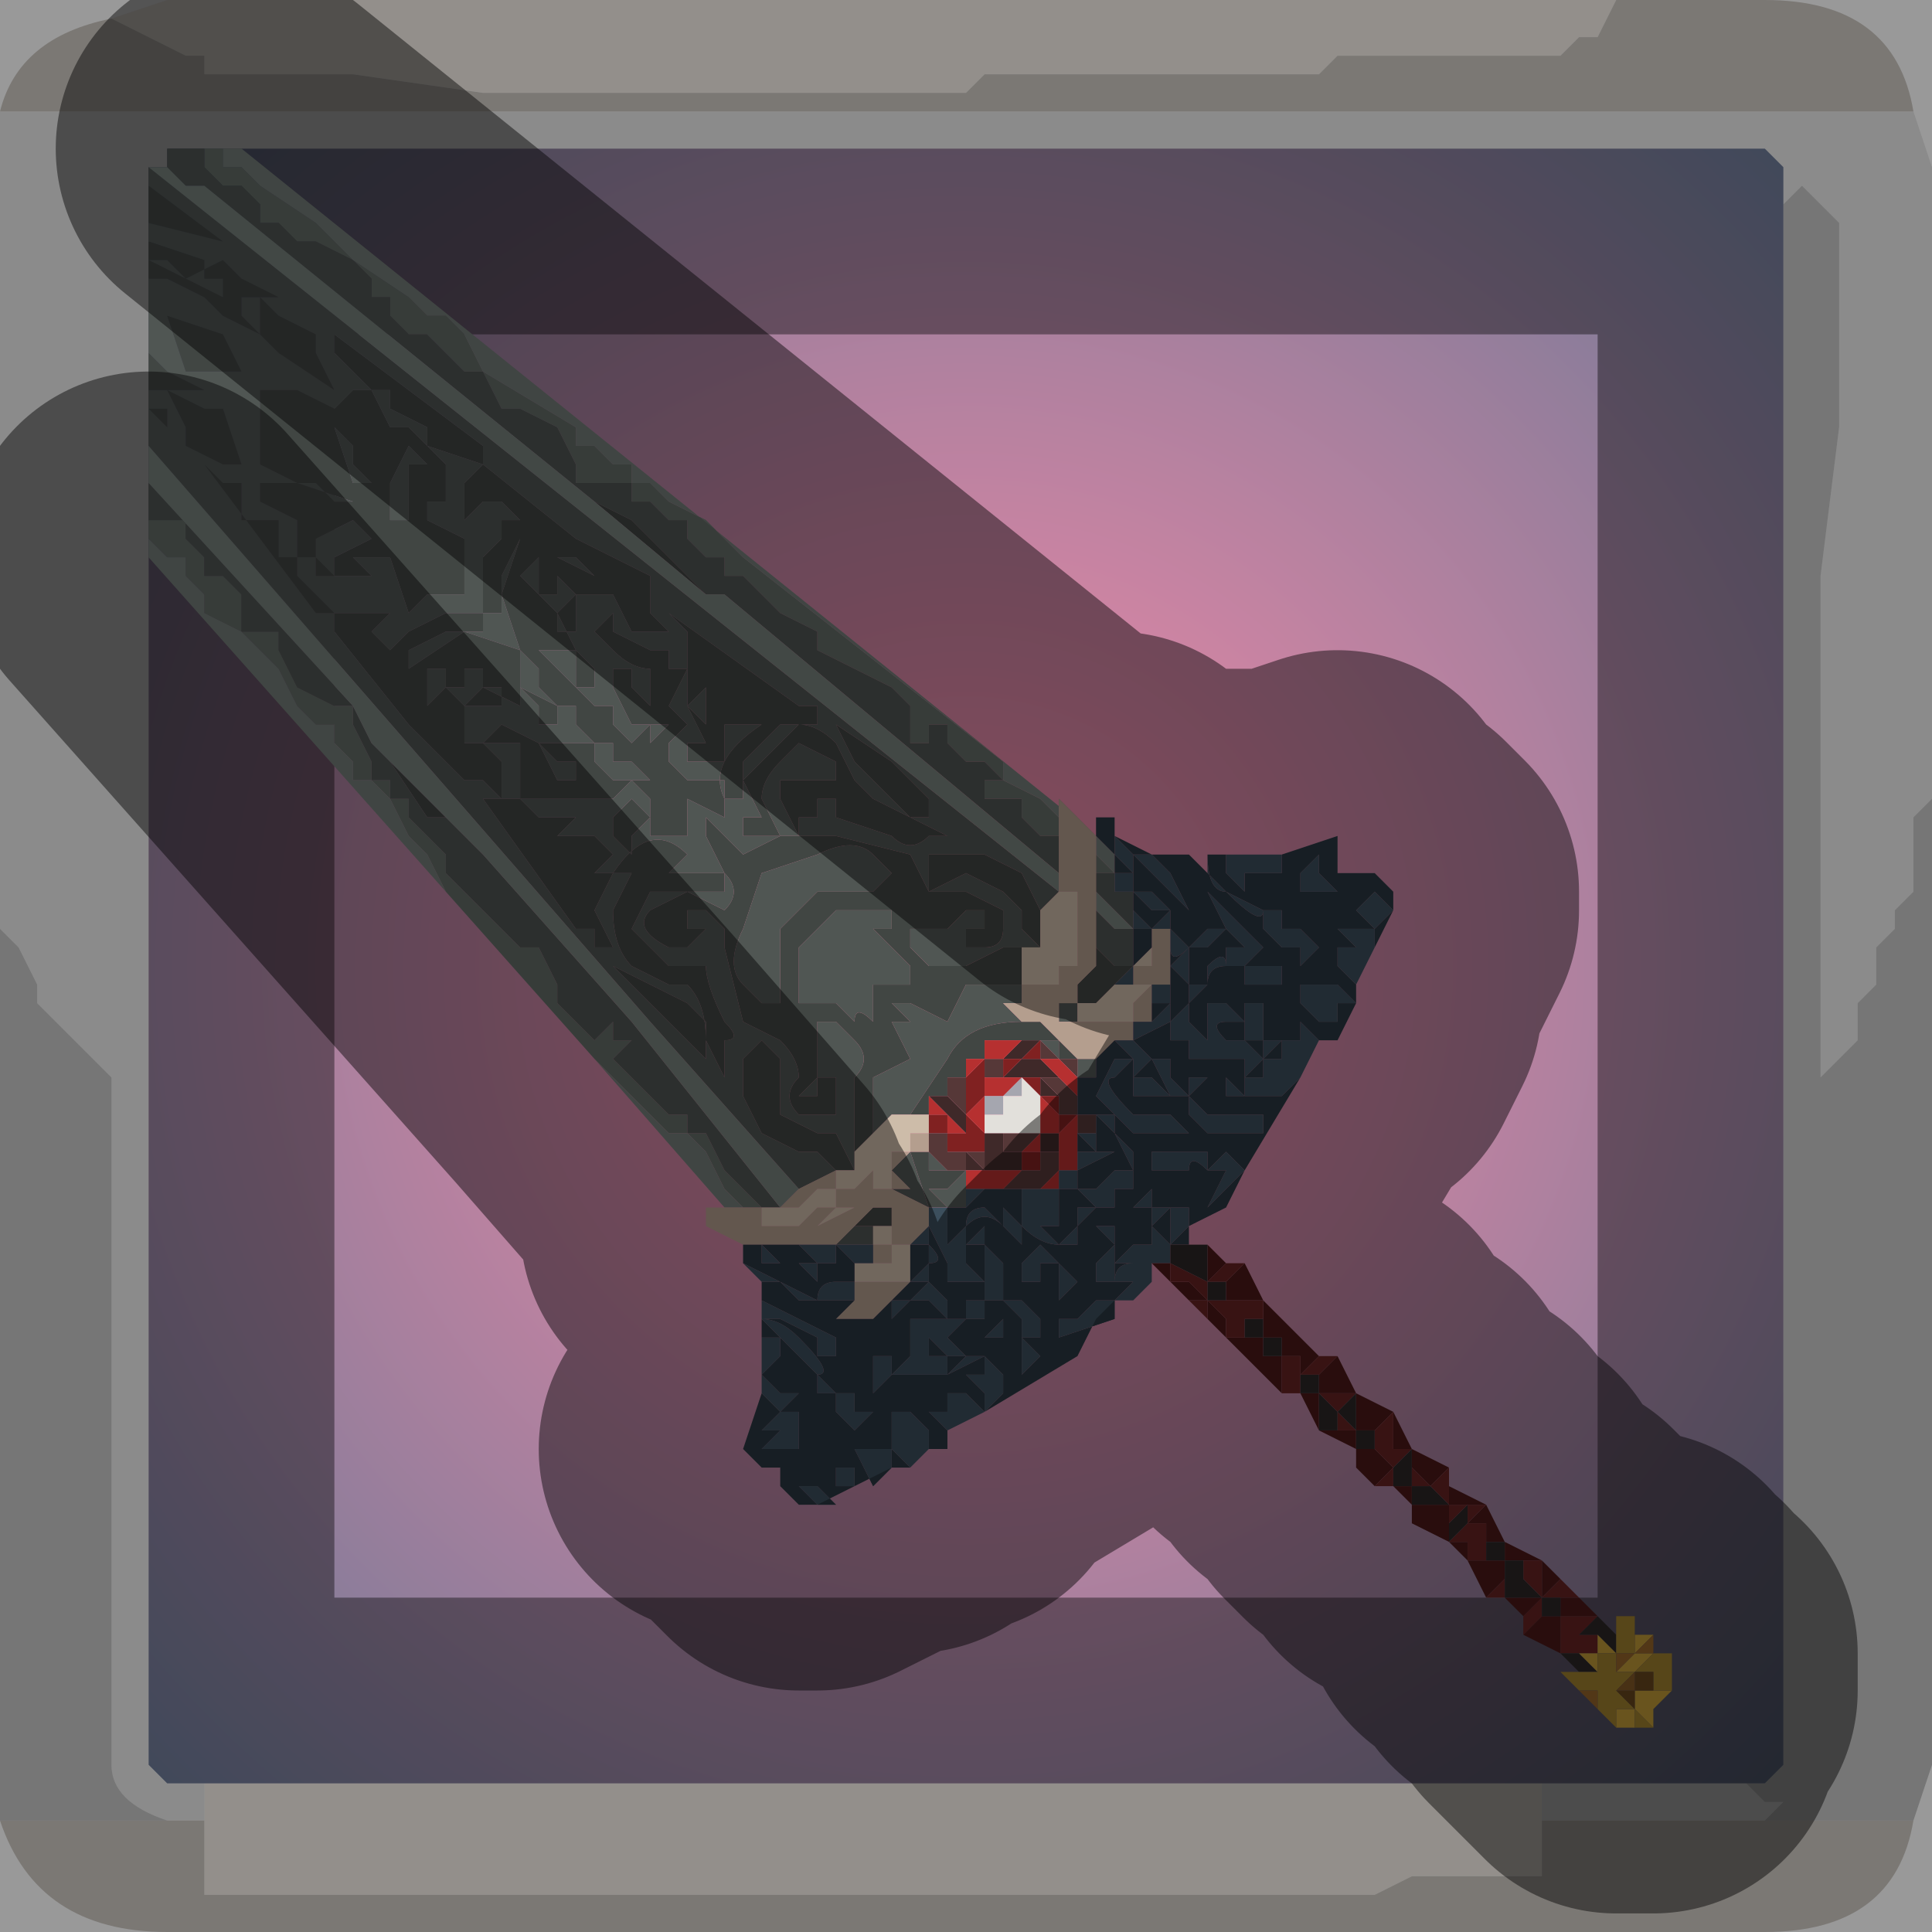 <?xml version="1.0" encoding="UTF-8" standalone="no"?>
<svg xmlns:xlink="http://www.w3.org/1999/xlink" height="5.2px" width="5.2px" xmlns="http://www.w3.org/2000/svg">
  <g transform="matrix(1.0, 0.0, 0.0, 1.0, 2.6, 2.6)">
    <path d="M1.75 -2.6 L1.7 -2.5 1.65 -2.5 1.65 -2.5 1.6 -2.45 1.5 -2.45 1.4 -2.45 1.0 -2.45 1.0 -2.45 0.95 -2.4 0.65 -2.4 0.3 -2.4 0.25 -2.4 0.05 -2.4 0.0 -2.35 -0.2 -2.35 -0.25 -2.35 -0.35 -2.35 -0.75 -2.35 -0.9 -2.35 -1.3 -2.35 -1.65 -2.4 -1.7 -2.4 -1.9 -2.4 -1.9 -2.4 -2.05 -2.4 -2.05 -2.45 -2.1 -2.45 -2.2 -2.5 -2.2 -2.5 -2.3 -2.55 -2.3 -2.55 -2.15 -2.6 1.75 -2.6 M1.55 2.3 L1.55 2.35 1.55 2.45 1.4 2.45 1.2 2.45 1.1 2.5 0.95 2.5 0.85 2.5 0.45 2.5 0.05 2.5 -0.3 2.5 -0.65 2.5 -0.85 2.5 -1.25 2.5 -1.65 2.5 -2.0 2.5 -2.05 2.5 -2.05 2.4 -2.05 2.3 -2.0 2.3 -2.05 2.3 -2.05 2.2 1.55 2.2 1.55 2.3" fill="#f5efe8" fill-rule="evenodd" stroke="none"/>
    <path d="M-2.3 -2.55 L-2.3 -2.55 -2.2 -2.5 -2.2 -2.5 -2.1 -2.45 -2.05 -2.45 -2.05 -2.4 -1.9 -2.4 -1.9 -2.4 -1.7 -2.4 -1.65 -2.4 -1.3 -2.35 -0.9 -2.35 -0.75 -2.35 -0.35 -2.35 -0.25 -2.35 -0.2 -2.35 0.0 -2.35 0.05 -2.4 0.25 -2.4 0.3 -2.4 0.65 -2.4 0.95 -2.4 1.0 -2.45 1.0 -2.45 1.4 -2.45 1.5 -2.45 1.6 -2.45 1.65 -2.5 1.65 -2.5 1.7 -2.5 1.75 -2.6 2.15 -2.6 Q2.5 -2.6 2.55 -2.3 L-2.6 -2.3 Q-2.55 -2.5 -2.3 -2.55 M2.55 2.3 Q2.5 2.6 2.15 2.6 L-2.15 2.6 Q-2.5 2.6 -2.6 2.3 L-2.15 2.3 -2.05 2.3 -2.0 2.3 -2.05 2.3 -2.05 2.4 -2.05 2.5 -2.0 2.5 -1.65 2.5 -1.25 2.5 -0.85 2.5 -0.65 2.5 -0.3 2.5 0.05 2.5 0.45 2.5 0.85 2.5 0.95 2.5 1.1 2.5 1.2 2.45 1.4 2.45 1.55 2.45 1.55 2.35 1.55 2.3 2.15 2.3 2.55 2.3" fill="#cdc8c2" fill-rule="evenodd" stroke="none"/>
    <path d="M-2.6 -2.3 L2.55 -2.3 2.6 -2.15 2.6 -0.45 2.55 -0.4 2.55 -0.35 2.55 -0.3 2.55 -0.2 2.5 -0.15 2.5 -0.1 2.45 -0.05 2.45 0.05 2.4 0.1 2.4 0.2 2.3 0.3 2.3 -0.5 2.3 -1.05 2.35 -1.45 2.35 -2.0 2.25 -2.1 2.25 -2.1 2.2 -2.05 2.2 -2.05 2.2 -2.15 2.15 -2.2 -2.15 -2.2 -2.15 -2.15 -2.2 -2.15 -2.2 2.15 -2.15 2.2 -2.05 2.2 -2.05 2.3 -2.15 2.3 Q-2.3 2.25 -2.3 2.15 L-2.3 0.3 -2.3 0.3 -2.4 0.2 -2.45 0.15 -2.5 0.1 -2.5 0.05 -2.55 -0.05 -2.6 -0.1 -2.6 -2.3 M2.1 2.2 L2.15 2.25 2.2 2.25 2.15 2.3 1.55 2.3 1.55 2.2 2.1 2.2" fill="#d4d4d4" fill-opacity="0.569" fill-rule="evenodd" stroke="none"/>
    <path d="M2.2 -2.05 L2.2 -2.05 2.25 -2.1 2.25 -2.1 2.35 -2.0 2.35 -1.45 2.3 -1.05 2.3 -0.5 2.3 0.3 2.4 0.2 2.4 0.1 2.45 0.05 2.45 -0.05 2.5 -0.1 2.5 -0.15 2.55 -0.2 2.55 -0.3 2.55 -0.35 2.55 -0.4 2.6 -0.45 2.6 2.15 2.55 2.3 2.15 2.3 2.2 2.25 2.15 2.25 2.1 2.2 2.15 2.2 2.2 2.15 2.2 -2.05 M-2.6 2.3 L-2.6 -0.1 -2.55 -0.05 -2.5 0.05 -2.5 0.1 -2.45 0.15 -2.4 0.2 -2.3 0.3 -2.3 0.3 -2.3 2.15 Q-2.3 2.25 -2.15 2.3 L-2.6 2.3" fill="#989898" fill-opacity="0.569" fill-rule="evenodd" stroke="none"/>
    <path d="M-2.15 -2.2 L2.15 -2.2 2.2 -2.15 2.2 -2.05 2.2 2.15 2.15 2.2 2.1 2.2 1.55 2.2 -2.05 2.2 -2.15 2.2 -2.2 2.15 -2.2 -2.15 -2.15 -2.15 -2.15 -2.2" fill="url(#gradient0)" fill-rule="evenodd" stroke="none"/>
    <path d="M1.75 -2.6 L-2.15 -2.6 -2.3 -2.55 Q-2.55 -2.5 -2.6 -2.3 L-2.6 -0.1 -2.6 2.3 Q-2.5 2.6 -2.15 2.6 L2.15 2.6 Q2.5 2.6 2.55 2.3 L2.6 2.15 2.6 -0.45 2.6 -2.15 2.55 -2.3 Q2.5 -2.6 2.15 -2.6 L1.75 -2.6 M-2.15 -2.2 L2.15 -2.2 2.2 -2.15 2.2 -2.05 2.2 2.15 2.15 2.2 2.1 2.2 1.55 2.2 -2.05 2.2 -2.15 2.2 -2.2 2.15 -2.2 -2.15" fill="none" stroke="#000000" stroke-linecap="round" stroke-linejoin="round" stroke-opacity="0.4" stroke-width="1.0"/>
    <path d="M0.35 -0.35 L0.35 -0.35 0.35 -0.3 0.4 -0.25 0.35 -0.25 0.35 -0.35 M0.4 -0.2 L0.4 -0.25 0.4 -0.2 M0.4 -0.25 L0.4 -0.25 M-2.0 -2.2 L-2.0 -2.15 -1.95 -2.15 -1.9 -2.1 -1.75 -2.0 -1.65 -1.9 -1.5 -1.8 -1.5 -1.8 -1.45 -1.75 -1.45 -1.75 -1.4 -1.75 -1.35 -1.7 -1.35 -1.7 -1.3 -1.6 -1.05 -1.45 -1.05 -1.4 -1.0 -1.4 -0.95 -1.35 -0.9 -1.35 -0.9 -1.3 -0.85 -1.3 -0.8 -1.25 -0.7 -1.2 -0.65 -1.15 -0.6 -1.1 0.1 -0.55 0.1 -0.5 0.2 -0.45 0.25 -0.4 0.25 -0.35 0.25 -0.35 0.2 -0.35 0.15 -0.4 0.15 -0.45 0.1 -0.45 0.1 -0.45 0.05 -0.45 0.05 -0.5 0.1 -0.5 0.05 -0.55 0.0 -0.55 -0.05 -0.6 -0.05 -0.6 -0.05 -0.65 -0.1 -0.65 -0.1 -0.6 -0.1 -0.6 -0.15 -0.6 -0.15 -0.65 -0.15 -0.65 -0.15 -0.7 -0.15 -0.7 -0.2 -0.75 -0.2 -0.75 -0.4 -0.85 -0.4 -0.85 -0.4 -0.9 -0.5 -0.95 -0.6 -1.05 -0.6 -1.05 -0.65 -1.05 -0.65 -1.1 -0.7 -1.1 -0.75 -1.15 -0.75 -1.2 -0.8 -1.2 -0.85 -1.25 -0.85 -1.25 -0.9 -1.25 -0.9 -1.3 -0.95 -1.3 Q-1.0 -1.3 -1.0 -1.3 L-1.05 -1.3 -1.0 -1.3 -1.05 -1.3 -1.05 -1.35 -1.05 -1.35 -1.1 -1.45 -1.2 -1.5 -1.25 -1.5 -1.3 -1.6 -1.3 -1.6 -1.35 -1.6 -1.35 -1.6 -1.4 -1.65 -1.4 -1.65 -1.45 -1.7 -1.5 -1.7 -1.55 -1.75 -1.55 -1.75 -1.55 -1.8 -1.6 -1.8 -1.6 -1.85 -1.65 -1.9 -1.75 -1.95 -1.75 -1.95 -1.8 -1.95 -1.8 -1.95 -1.85 -2.0 -1.9 -2.0 -1.9 -2.0 -1.9 -2.05 -1.95 -2.1 -1.95 -2.1 -1.95 -2.1 -2.0 -2.1 -2.0 -2.1 -2.05 -2.15 -2.05 -2.2 -2.0 -2.2 M-2.2 -1.15 L-2.2 -1.2 -2.15 -1.2 -2.15 -1.2 -2.1 -1.2 -2.1 -1.15 -2.05 -1.1 -2.05 -1.05 -2.0 -1.05 -2.0 -1.05 -1.95 -1.0 -1.95 -0.95 -1.95 -0.9 -1.85 -0.9 -1.85 -0.85 -1.8 -0.75 -1.7 -0.7 -1.7 -0.7 -1.65 -0.7 -1.65 -0.7 -1.65 -0.65 -1.65 -0.65 -1.65 -0.65 -1.6 -0.55 -1.6 -0.5 -1.55 -0.5 -1.55 -0.45 -1.5 -0.45 -1.5 -0.4 -1.45 -0.35 -1.4 -0.3 -1.4 -0.3 -1.4 -0.25 -1.4 -0.25 -1.3 -0.15 -1.2 -0.05 -1.2 -0.05 -1.15 -0.05 -1.15 -0.05 -1.1 0.05 -1.1 0.1 -1.05 0.15 -1.0 0.2 -1.0 0.2 -0.95 0.15 -0.95 0.2 -0.95 0.2 -0.9 0.2 -0.9 0.25 -0.9 0.2 -0.95 0.25 -0.9 0.3 -0.9 0.3 -0.85 0.35 -0.85 0.35 -0.8 0.4 -0.8 0.4 -0.75 0.4 -0.75 0.45 -0.7 0.45 -0.7 0.45 -0.65 0.55 -0.6 0.6 -0.55 0.65 -0.55 0.65 -0.6 0.65 -0.6 0.65 -0.65 0.6 -0.65 0.6 -0.7 0.5 -0.75 0.45 -0.8 0.45 -0.85 0.4 -1.0 0.25 -1.4 -0.2 -1.45 -0.3 -1.5 -0.35 -1.55 -0.45 -1.6 -0.5 -1.65 -0.5 -1.65 -0.55 -1.7 -0.6 -1.7 -0.65 -1.75 -0.65 -1.8 -0.7 -1.85 -0.8 -1.95 -0.9 -2.05 -0.95 -2.05 -1.0 -2.1 -1.05 -2.1 -1.1 -2.15 -1.1 -2.2 -1.15 M-1.65 -0.7 L-1.65 -0.7" fill="#646d68" fill-rule="evenodd" stroke="none"/>
    <path d="M0.35 -0.25 L0.4 -0.25 0.4 -0.2 0.45 -0.2 0.45 -0.1 0.45 -0.05 0.45 -0.05 0.45 0.0 0.4 0.0 0.35 -0.05 0.35 -0.15 0.4 -0.1 0.45 -0.1 0.35 -0.2 0.35 -0.25 M0.25 -0.35 L0.25 -0.3 0.25 -0.25 -0.65 -1.0 -0.65 -1.0 -0.7 -1.0 -0.75 -1.05 -0.8 -1.1 -0.9 -1.2 -1.0 -1.25 -2.05 -2.1 -2.1 -2.1 -2.15 -2.15 -2.15 -2.2 -2.05 -2.2 -2.05 -2.15 -2.0 -2.1 -2.0 -2.1 -1.95 -2.1 -1.95 -2.1 -1.95 -2.1 -1.9 -2.05 -1.9 -2.0 -1.9 -2.0 -1.85 -2.0 -1.8 -1.95 -1.8 -1.95 -1.75 -1.95 -1.75 -1.95 -1.65 -1.9 -1.6 -1.85 -1.6 -1.8 -1.55 -1.8 -1.55 -1.75 -1.55 -1.75 -1.5 -1.7 -1.45 -1.7 -1.4 -1.65 -1.4 -1.65 -1.35 -1.6 -1.35 -1.6 -1.3 -1.6 -1.3 -1.6 -1.25 -1.5 -1.2 -1.5 -1.1 -1.45 -1.05 -1.35 -1.05 -1.35 -1.05 -1.3 -1.0 -1.3 -1.05 -1.3 -1.0 -1.3 Q-1.0 -1.3 -0.95 -1.3 L-0.9 -1.3 -0.9 -1.25 -0.85 -1.25 -0.85 -1.25 -0.8 -1.2 -0.75 -1.2 -0.75 -1.15 -0.7 -1.1 -0.65 -1.1 -0.65 -1.05 -0.6 -1.05 -0.6 -1.05 -0.5 -0.95 -0.4 -0.9 -0.4 -0.85 -0.4 -0.85 -0.2 -0.75 -0.2 -0.75 -0.15 -0.7 -0.15 -0.7 -0.15 -0.65 -0.15 -0.65 -0.15 -0.6 -0.1 -0.6 -0.1 -0.6 -0.1 -0.65 -0.05 -0.65 -0.05 -0.6 -0.05 -0.6 0.0 -0.55 0.05 -0.55 0.1 -0.5 0.05 -0.5 0.05 -0.45 0.1 -0.45 0.1 -0.45 0.15 -0.45 0.15 -0.4 0.2 -0.35 0.25 -0.35 M0.15 0.05 L0.15 0.1 0.1 0.1 0.15 0.1 0.1 0.1 0.15 0.15 Q0.0 0.15 -0.05 0.25 L-0.05 0.25 -0.05 0.25 -0.15 0.4 -0.15 0.4 -0.2 0.4 -0.25 0.45 -0.25 0.3 -0.15 0.25 -0.2 0.15 -0.15 0.15 -0.2 0.1 -0.15 0.1 -0.15 0.1 -0.05 0.15 0.0 0.05 0.15 0.05 M0.25 0.15 L0.25 0.1 0.3 0.1 0.3 0.15 0.25 0.15 M-2.2 -1.2 L-2.2 -1.3 -1.65 -0.7 -1.65 -0.7 -1.7 -0.7 -1.7 -0.7 -1.8 -0.75 -1.85 -0.85 -1.85 -0.9 -1.95 -0.9 -1.95 -0.95 -1.95 -1.0 -2.0 -1.05 -2.0 -1.05 -2.05 -1.05 -2.05 -1.1 -2.1 -1.15 -2.1 -1.2 -2.15 -1.2 -2.15 -1.2 -2.2 -1.2 M-2.2 -1.4 L-2.2 -1.5 -2.2 -1.55 -2.1 -1.55 -2.05 -1.55 -2.15 -1.6 -2.2 -1.65 -2.2 -1.8 -2.2 -1.85 -2.15 -1.85 -2.05 -1.8 -2.0 -1.75 -1.9 -1.7 -1.95 -1.75 -1.95 -1.8 -1.85 -1.8 -1.85 -1.8 -1.95 -1.85 -2.0 -1.9 -2.05 -1.9 -2.05 -1.85 -2.0 -1.85 -2.0 -1.8 -2.2 -1.9 -2.15 -1.9 -2.1 -1.85 -2.0 -1.9 -2.05 -1.9 -2.2 -1.95 -2.2 -2.0 -2.0 -1.95 -2.0 -1.95 -2.2 -2.1 -2.2 -2.15 0.25 -0.2 0.2 -0.15 0.2 -0.1 0.2 -0.15 0.15 -0.25 0.05 -0.3 -0.1 -0.3 -0.1 -0.2 0.0 -0.25 0.1 -0.2 0.15 -0.15 0.15 -0.1 0.2 -0.05 0.15 -0.05 0.1 -0.05 0.0 0.0 -0.1 0.0 -0.1 0.0 -0.1 -0.05 -0.1 0.0 -0.15 -0.05 -0.15 -0.1 -0.05 -0.1 0.0 -0.15 0.05 -0.15 0.05 -0.15 0.05 -0.1 0.0 -0.1 0.0 -0.05 0.05 -0.05 Q0.1 -0.05 0.1 -0.1 L0.1 -0.15 0.0 -0.2 -0.1 -0.2 -0.1 -0.2 -0.15 -0.3 -0.35 -0.35 -0.45 -0.35 -0.45 -0.45 -0.45 -0.4 -0.4 -0.4 -0.4 -0.45 -0.35 -0.45 -0.35 -0.5 -0.5 -0.5 -0.5 -0.45 -0.45 -0.35 -0.5 -0.35 -0.6 -0.3 -0.7 -0.4 -0.7 -0.4 -0.7 -0.35 -0.65 -0.25 Q-0.6 -0.2 -0.65 -0.15 L-0.65 -0.15 -0.75 -0.2 -0.85 -0.15 Q-0.9 -0.1 -0.8 -0.05 L-0.75 -0.05 -0.75 -0.05 -0.7 -0.1 -0.75 -0.1 -0.75 -0.15 -0.7 -0.15 -0.65 -0.1 -0.65 -0.05 -0.6 0.15 -0.5 0.2 -0.5 0.2 Q-0.45 0.25 -0.45 0.3 -0.5 0.35 -0.45 0.4 L-0.4 0.4 -0.35 0.4 -0.35 0.35 -0.35 0.3 -0.4 0.3 -0.4 0.35 -0.4 0.35 -0.45 0.35 -0.4 0.3 -0.4 0.15 -0.35 0.15 -0.3 0.2 -0.3 0.2 -0.35 0.2 -0.3 0.2 -0.3 0.2 Q-0.25 0.25 -0.3 0.3 L-0.3 0.5 -0.3 0.55 -0.35 0.45 -0.4 0.45 -0.5 0.4 -0.5 0.25 -0.55 0.2 -0.6 0.25 -0.6 0.35 -0.55 0.45 -0.45 0.5 -0.4 0.5 -0.35 0.55 -0.45 0.6 -0.85 0.15 -2.2 -1.4 M-2.2 -1.9 L-2.2 -1.9 M0.3 0.25 L0.35 0.25 0.35 0.3 0.3 0.3 0.3 0.25 0.25 0.25 0.3 0.25 M0.4 0.05 L0.35 0.0 0.4 0.05 M0.45 0.0 L0.45 0.0 M0.1 0.2 L0.25 0.2 0.25 0.25 0.2 0.2 0.15 0.2 0.1 0.2 0.05 0.2 0.1 0.2 M0.0 0.25 L0.0 0.3 0.0 0.25 0.05 0.25 0.0 0.25 0.0 0.25 M-0.05 0.35 L-0.05 0.35 -0.05 0.35 -0.1 0.35 -0.05 0.4 -0.1 0.35 -0.05 0.35 -0.05 0.3 -0.05 0.3 -0.05 0.35 M-0.1 0.45 L-0.1 0.45 -0.1 0.5 -0.05 0.55 -0.05 0.55 0.0 0.55 0.0 0.55 0.0 0.6 0.05 0.6 0.0 0.6 0.0 0.65 -0.05 0.65 -0.1 0.6 -0.05 0.6 -0.05 0.6 0.0 0.55 -0.05 0.55 -0.1 0.55 -0.1 0.5 -0.1 0.45 -0.1 0.45 -0.1 0.4 -0.1 0.4 -0.1 0.45 M-2.2 -1.8 L-2.15 -1.75 -2.1 -1.6 -1.95 -1.6 -1.95 -1.6 -2.0 -1.7 -2.15 -1.75 -2.2 -1.8 M-2.05 -1.5 L-2.15 -1.55 -2.1 -1.45 -2.1 -1.4 -2.0 -1.35 -1.95 -1.35 -2.0 -1.5 -2.05 -1.5 M-2.2 -1.5 L-2.15 -1.45 -2.15 -1.5 -2.2 -1.5 M-1.7 -1.65 L-1.65 -1.6 -1.65 -1.6 -1.6 -1.55 -1.55 -1.55 -1.55 -1.5 -1.45 -1.45 -1.45 -1.4 -1.3 -1.35 -1.3 -1.4 -1.7 -1.7 -1.7 -1.65 M-1.75 -1.65 L-1.75 -1.7 -1.85 -1.75 -1.9 -1.8 -1.9 -1.7 -1.85 -1.65 -1.7 -1.55 -1.75 -1.65 M-1.9 -1.55 L-1.9 -1.5 -1.9 -1.35 Q-1.9 -1.35 -1.8 -1.3 L-1.65 -1.25 -1.65 -1.25 -1.7 -1.25 -1.75 -1.3 -1.85 -1.3 -1.9 -1.3 -1.9 -1.25 -1.8 -1.2 -1.8 -1.1 -1.75 -1.1 -1.75 -1.05 -1.7 -1.05 -1.75 -1.1 -1.75 -1.15 -1.65 -1.2 -1.6 -1.15 -1.55 -1.15 -1.6 -1.15 -1.7 -1.1 -1.7 -1.05 -1.6 -1.05 -1.65 -1.1 -1.6 -1.1 -1.55 -1.1 -1.5 -0.95 -1.5 -0.95 -1.45 -1.0 -1.35 -1.0 -1.35 -1.0 -1.35 -1.15 -1.45 -1.2 -1.45 -1.25 -1.4 -1.25 -1.4 -1.35 -1.45 -1.35 -1.5 -1.35 -1.5 -1.2 -1.55 -1.2 -1.55 -1.3 -1.5 -1.4 -1.45 -1.35 -1.45 -1.35 -1.4 -1.35 -1.45 -1.4 -1.45 -1.4 -1.5 -1.45 -1.55 -1.45 -1.6 -1.55 -1.65 -1.55 -1.7 -1.5 -1.7 -1.45 -1.65 -1.4 -1.65 -1.35 -1.6 -1.3 -1.65 -1.3 -1.7 -1.45 -1.7 -1.5 -1.8 -1.55 -1.9 -1.55 M-1.95 -1.3 L-2.0 -1.3 -2.05 -1.35 -1.75 -0.95 -1.7 -0.95 -1.8 -1.05 -1.8 -1.1 -1.85 -1.1 -1.85 -1.2 -1.9 -1.2 Q-1.9 -1.2 -1.95 -1.2 L-1.95 -1.3 M-1.35 -1.3 L-1.35 -1.2 -1.3 -1.25 -1.25 -1.25 -1.2 -1.2 -1.2 -1.2 -1.25 -1.2 -1.25 -1.15 -1.3 -1.1 -1.3 -1.0 -1.3 -0.95 -1.35 -0.95 -1.4 -0.95 -1.5 -0.9 -1.55 -0.85 -1.55 -0.85 -1.6 -0.9 -1.55 -0.95 -1.55 -0.95 -1.65 -0.95 -1.7 -0.95 -1.7 -0.9 -1.5 -0.65 -1.35 -0.5 -1.3 -0.5 -1.25 -0.45 -1.25 -0.55 -1.3 -0.6 -1.35 -0.6 -1.35 -0.7 -1.3 -0.7 -1.25 -0.7 -1.25 -0.75 -1.3 -0.75 -1.35 -0.7 -1.4 -0.75 -1.35 -0.75 -1.35 -0.75 -1.35 -0.75 -1.35 -0.8 -1.4 -0.8 -1.4 -0.75 -1.45 -0.7 -1.4 -0.65 -1.4 -0.65 -1.45 -0.7 -1.45 -0.8 -1.4 -0.8 -1.3 -0.8 -1.3 -0.75 -1.2 -0.7 -1.2 -0.85 -1.35 -0.9 -1.5 -0.8 -1.5 -0.8 -1.5 -0.85 -1.4 -0.9 -1.3 -0.9 -1.3 -0.95 -1.3 -0.95 -1.25 -0.95 -1.25 -1.05 -1.2 -1.15 -1.15 -1.15 -1.1 -1.15 -1.2 -1.15 -1.25 -1.0 -1.2 -0.85 -1.05 -0.85 -1.1 -0.95 -1.15 -1.0 -1.2 -1.05 -1.15 -1.1 -1.1 -1.1 -1.0 -1.05 -1.05 -1.1 -1.1 -1.1 -1.15 -1.1 -1.15 -1.0 -1.1 -1.0 -1.1 -1.0 -1.1 -1.0 -1.1 -1.05 -1.05 -1.0 -1.1 -0.95 -1.1 -0.9 -1.05 -0.9 -1.05 -0.95 -1.05 -1.0 -1.0 -1.0 -0.95 -1.0 -0.95 -1.0 -0.9 -0.9 -0.85 -0.9 -0.8 -0.9 -0.85 -0.95 -0.85 -1.05 -1.05 -1.15 -1.3 -1.35 -1.3 -1.35 -1.35 -1.3 M-1.05 -0.85 L-1.05 -0.75 -1.0 -0.75 -1.0 -0.8 -1.05 -0.85 -1.05 -0.85 M-1.15 -0.7 L-1.15 -0.65 -1.1 -0.65 -1.1 -0.7 -1.2 -0.75 -1.15 -0.7 M-1.2 -0.85 L-1.15 -0.8 -1.15 -0.75 -1.1 -0.7 -1.05 -0.7 -1.05 -0.65 -1.0 -0.6 -0.95 -0.6 -0.95 -0.55 -0.9 -0.55 -0.85 -0.5 -0.85 -0.5 -0.9 -0.5 -0.95 -0.5 -0.95 -0.5 -1.0 -0.55 -1.0 -0.6 -1.05 -0.6 -1.15 -0.6 -1.1 -0.55 -1.1 -0.55 -1.05 -0.55 -1.05 -0.5 -1.1 -0.5 -1.15 -0.6 -1.25 -0.65 -1.3 -0.6 -1.3 -0.6 -1.25 -0.6 -1.2 -0.6 -1.2 -0.45 -1.15 -0.45 -1.1 -0.45 -1.05 -0.45 -0.95 -0.45 -0.95 -0.45 -0.9 -0.5 -0.85 -0.45 -0.85 -0.35 -0.8 -0.35 -0.75 -0.35 -0.75 -0.45 -0.65 -0.4 -0.65 -0.5 -0.7 -0.5 -0.75 -0.5 -0.8 -0.55 -0.8 -0.55 -0.8 -0.6 -0.75 -0.65 -0.8 -0.7 -0.75 -0.8 -0.8 -0.8 -0.8 -0.85 -0.85 -0.85 -0.95 -0.9 -0.95 -0.9 -0.95 -0.95 -1.0 -0.9 -0.95 -0.85 Q-0.9 -0.8 -0.85 -0.8 L-0.85 -0.7 -0.9 -0.75 -0.9 -0.75 -0.9 -0.8 -0.95 -0.8 -0.95 -0.75 -0.9 -0.65 -0.85 -0.65 -0.8 -0.65 -0.85 -0.6 -0.85 -0.55 -0.8 -0.5 -0.85 -0.55 -0.85 -0.65 -0.9 -0.6 -0.95 -0.65 -0.95 -0.7 -1.0 -0.7 -1.05 -0.75 -1.05 -0.75 -1.1 -0.8 -1.15 -0.85 -1.2 -0.85 -1.2 -0.85 M-0.55 0.65 L-0.55 0.65 -0.6 0.6 -0.65 0.55 -0.7 0.45 -0.7 0.45 -0.75 0.45 -0.75 0.4 -0.8 0.4 -0.8 0.4 -0.85 0.35 -0.85 0.35 -0.9 0.3 -0.9 0.3 -0.95 0.25 -0.9 0.2 -0.9 0.25 -0.9 0.2 -0.95 0.2 -0.95 0.2 -0.95 0.15 -1.0 0.2 -1.0 0.2 -1.05 0.15 -1.1 0.1 -1.1 0.05 -1.15 -0.05 -1.15 -0.05 -1.2 -0.05 -1.2 -0.05 -1.3 -0.15 -1.4 -0.25 -1.4 -0.25 -1.4 -0.3 -1.4 -0.3 -1.45 -0.35 -1.5 -0.4 -1.5 -0.45 -1.55 -0.45 -1.55 -0.5 -1.6 -0.5 -1.6 -0.55 -1.65 -0.65 -1.65 -0.65 -1.65 -0.65 -1.65 -0.7 -1.6 -0.6 -1.55 -0.55 -1.45 -0.4 -1.4 -0.4 -1.35 -0.35 -1.3 -0.3 -1.3 -0.3 -0.9 0.15 -0.5 0.65 -0.5 0.65 -0.55 0.65 M-1.15 -0.4 L-1.2 -0.45 -1.3 -0.45 -1.05 -0.1 -1.05 -0.1 -1.0 -0.1 -1.0 -0.05 -0.95 -0.05 -0.95 -0.05 -1.0 -0.15 -0.95 -0.25 -0.85 -0.25 -0.85 -0.25 -0.9 -0.25 -0.95 -0.15 Q-0.95 -0.05 -0.9 0.0 L-0.8 0.05 -0.75 0.05 Q-0.7 0.1 -0.7 0.2 L-0.65 0.3 -0.65 0.2 Q-0.6 0.2 -0.65 0.15 -0.7 0.05 -0.7 0.0 L-0.8 0.0 Q-0.8 0.0 -0.85 -0.05 L-0.9 -0.1 -0.85 -0.2 -0.75 -0.2 -0.65 -0.2 -0.65 -0.25 -0.7 -0.25 -0.7 -0.25 -0.7 -0.25 -0.8 -0.25 -0.75 -0.3 -0.75 -0.3 Q-0.85 -0.4 -0.95 -0.25 L-1.0 -0.25 -0.95 -0.3 -1.0 -0.35 -1.05 -0.35 -1.1 -0.35 -1.1 -0.35 -1.05 -0.4 -1.05 -0.4 -1.0 -0.4 -0.95 -0.35 -0.9 -0.3 -0.9 -0.35 -0.85 -0.4 -0.9 -0.45 -0.9 -0.45 -0.95 -0.4 -0.95 -0.35 -1.0 -0.4 -1.1 -0.4 -1.15 -0.4 -1.15 -0.4 M-0.4 -0.7 L-0.4 -0.7 -0.45 -0.7 -0.8 -0.95 -0.75 -0.9 -0.75 -0.8 -0.75 -0.7 -0.7 -0.6 -0.7 -0.6 -0.75 -0.6 -0.75 -0.55 -0.75 -0.55 -0.7 -0.55 -0.65 -0.55 -0.65 -0.65 -0.7 -0.65 -0.75 -0.7 -0.7 -0.75 -0.7 -0.75 -0.7 -0.65 -0.65 -0.65 -0.6 -0.65 -0.55 -0.65 Q-0.7 -0.55 -0.65 -0.45 L-0.6 -0.45 -0.6 -0.55 -0.55 -0.6 -0.5 -0.65 -0.4 -0.65 -0.4 -0.7 -0.4 -0.7 M-0.55 -0.55 L-0.6 -0.5 -0.55 -0.4 -0.6 -0.4 -0.6 -0.35 -0.55 -0.35 -0.5 -0.35 -0.55 -0.45 Q-0.55 -0.5 -0.5 -0.55 L-0.45 -0.6 -0.35 -0.55 -0.35 -0.4 -0.2 -0.35 Q-0.15 -0.3 -0.1 -0.35 L-0.05 -0.35 -0.25 -0.45 -0.3 -0.5 -0.35 -0.6 Q-0.4 -0.65 -0.45 -0.65 L-0.55 -0.55 M-0.55 -0.25 L-0.4 -0.3 Q-0.3 -0.35 -0.25 -0.3 L-0.2 -0.25 -0.2 -0.25 -0.25 -0.2 Q-0.25 -0.2 -0.3 -0.2 L-0.4 -0.2 -0.45 -0.15 -0.45 -0.15 -0.5 -0.1 -0.5 0.0 Q-0.5 0.05 -0.5 0.1 L-0.55 0.1 -0.6 0.05 Q-0.65 0.0 -0.6 -0.1 L-0.55 -0.25 -0.55 -0.25 M-0.45 -0.05 L-0.35 -0.15 -0.3 -0.15 Q-0.2 -0.15 -0.2 -0.15 L-0.2 -0.2 -0.2 -0.1 -0.25 -0.1 -0.2 -0.05 -0.15 0.0 -0.15 0.0 -0.15 0.05 -0.2 0.05 -0.25 0.05 -0.25 0.1 -0.25 0.15 Q-0.3 0.1 -0.3 0.15 L-0.3 0.15 -0.35 0.1 -0.4 0.1 -0.4 0.1 -0.45 0.1 -0.5 0.15 -0.45 0.1 Q-0.45 0.1 -0.45 0.0 L-0.45 -0.05 M-0.2 -0.45 L-0.15 -0.4 -0.1 -0.4 -0.1 -0.4 -0.1 -0.45 -0.2 -0.55 -0.35 -0.65 -0.3 -0.55 -0.2 -0.45 M-0.3 0.5 L-0.3 0.5 M0.0 0.3 L-0.05 0.3 0.0 0.3 M-0.1 0.35 L-0.1 0.35 M-0.1 0.65 L-0.2 0.6 -0.15 0.6 -0.15 0.6 -0.2 0.55 -0.2 0.55 -0.15 0.5 -0.1 0.65 M-0.7 0.15 L-0.75 0.1 -0.95 0.0 -0.85 0.1 -0.75 0.2 -0.7 0.25 -0.7 0.15 M-0.4 0.75 L-0.4 0.75 -0.4 0.75 -0.4 0.75 M-0.35 0.75 L-0.3 0.7 -0.25 0.7 -0.25 0.75 -0.3 0.75 -0.35 0.75 -0.35 0.75 -0.35 0.75 M-0.25 0.65 L-0.25 0.65 -0.2 0.7 -0.2 0.7 -0.25 0.65 M-0.3 0.75 L-0.3 0.75 M-0.25 0.75 L-0.25 0.75" fill="#505653" fill-rule="evenodd" stroke="none"/>
    <path d="M0.15 0.15 L0.2 0.15 0.25 0.2 0.25 0.15 0.25 0.2 0.3 0.25 0.25 0.25 0.25 0.2 0.1 0.2 0.05 0.2 0.05 0.25 0.0 0.25 0.0 0.3 0.0 0.3 -0.05 0.3 -0.05 0.3 -0.05 0.35 -0.1 0.35 -0.1 0.35 -0.1 0.4 -0.15 0.4 -0.05 0.25 -0.05 0.25 -0.05 0.25 Q0.0 0.15 0.15 0.15 M0.3 0.1 L0.3 0.05 0.35 0.0 0.35 -0.05 0.4 0.0 0.45 0.0 0.4 0.05 0.35 0.1 0.3 0.1 M-2.2 -1.5 L-2.2 -1.5 -2.15 -1.5 -2.15 -1.45 -2.2 -1.5 M-2.2 -1.55 L-2.2 -1.65 -2.15 -1.6 -2.05 -1.55 -2.1 -1.55 -2.2 -1.55 M-2.2 -1.8 L-2.2 -1.8 -2.15 -1.75 -2.0 -1.7 -1.95 -1.6 -1.95 -1.6 -2.1 -1.6 -2.15 -1.75 -2.2 -1.8 M-2.2 -1.85 L-2.2 -1.9 -2.2 -1.95 -2.05 -1.9 -2.0 -1.9 -2.1 -1.85 -2.15 -1.9 -2.2 -1.9 -2.0 -1.8 -2.0 -1.85 -2.05 -1.85 -2.05 -1.9 -2.0 -1.9 -1.95 -1.85 -1.85 -1.8 -1.85 -1.8 -1.95 -1.8 -1.95 -1.75 -1.9 -1.7 -2.0 -1.75 -2.05 -1.8 -2.15 -1.85 -2.2 -1.85 M-2.2 -2.0 L-2.2 -2.1 -2.0 -1.95 -2.0 -1.95 -2.2 -2.0 M0.2 -0.05 L0.15 -0.1 0.15 -0.15 0.1 -0.2 0.0 -0.25 -0.1 -0.2 -0.1 -0.3 0.05 -0.3 0.15 -0.25 0.2 -0.15 0.2 -0.1 0.2 -0.05 M-0.3 0.5 L-0.3 0.3 Q-0.25 0.25 -0.3 0.2 L-0.3 0.2 -0.35 0.2 -0.3 0.2 -0.3 0.2 -0.35 0.15 -0.4 0.15 -0.4 0.3 -0.45 0.35 -0.4 0.35 -0.4 0.35 -0.4 0.3 -0.35 0.3 -0.35 0.35 -0.35 0.4 -0.4 0.4 -0.45 0.4 Q-0.5 0.35 -0.45 0.3 -0.45 0.25 -0.5 0.2 L-0.5 0.2 -0.6 0.15 -0.65 -0.05 -0.65 -0.1 -0.7 -0.15 -0.75 -0.15 -0.75 -0.1 -0.7 -0.1 -0.75 -0.05 -0.75 -0.05 -0.8 -0.05 Q-0.9 -0.1 -0.85 -0.15 L-0.75 -0.2 -0.65 -0.15 -0.65 -0.15 Q-0.6 -0.2 -0.65 -0.25 L-0.7 -0.35 -0.7 -0.4 -0.7 -0.4 -0.6 -0.3 -0.5 -0.35 -0.45 -0.35 -0.5 -0.45 -0.5 -0.5 -0.35 -0.5 -0.35 -0.45 -0.4 -0.45 -0.4 -0.4 -0.45 -0.4 -0.45 -0.45 -0.45 -0.35 -0.35 -0.35 -0.15 -0.3 -0.1 -0.2 -0.1 -0.2 0.0 -0.2 0.1 -0.15 0.1 -0.1 Q0.1 -0.05 0.05 -0.05 L0.0 -0.05 0.0 -0.1 0.05 -0.1 0.05 -0.15 0.05 -0.15 0.0 -0.15 -0.05 -0.1 -0.15 -0.1 -0.15 -0.05 -0.1 0.0 -0.1 -0.05 -0.1 0.0 -0.1 0.0 0.0 0.0 0.1 -0.05 0.15 -0.05 0.15 0.05 0.0 0.05 -0.05 0.15 -0.15 0.1 -0.15 0.1 -0.2 0.1 -0.15 0.15 -0.2 0.15 -0.15 0.25 -0.25 0.3 -0.25 0.45 -0.3 0.5 -0.3 0.5 M0.3 0.15 L0.25 0.15 0.3 0.15 M0.4 0.05 L0.35 0.0 0.4 0.05 M-0.05 0.65 L-0.1 0.65 -0.15 0.5 -0.15 0.5 -0.1 0.5 -0.1 0.55 -0.05 0.55 -0.05 0.55 0.0 0.55 -0.05 0.6 -0.05 0.6 -0.1 0.6 -0.05 0.65 M-1.0 -1.25 L-0.9 -1.2 -0.8 -1.1 -0.75 -1.05 -0.7 -1.0 -1.0 -1.25 M-2.05 -1.5 L-2.0 -1.5 -1.95 -1.35 -2.0 -1.35 -2.1 -1.4 -2.1 -1.45 -2.15 -1.55 -2.05 -1.5 M-1.7 -1.65 L-1.7 -1.7 -1.3 -1.4 -1.3 -1.35 -1.45 -1.4 -1.45 -1.45 -1.55 -1.5 -1.55 -1.55 -1.6 -1.55 -1.65 -1.6 -1.65 -1.6 -1.7 -1.65 M-1.75 -1.65 L-1.7 -1.55 -1.85 -1.65 -1.9 -1.7 -1.9 -1.8 -1.85 -1.75 -1.75 -1.7 -1.75 -1.65 M-1.9 -1.55 L-1.8 -1.55 -1.7 -1.5 -1.7 -1.45 -1.65 -1.3 -1.6 -1.3 -1.65 -1.35 -1.65 -1.4 -1.7 -1.45 -1.7 -1.5 -1.65 -1.55 -1.6 -1.55 -1.55 -1.45 -1.5 -1.45 -1.45 -1.4 -1.45 -1.4 -1.4 -1.35 -1.45 -1.35 -1.45 -1.35 -1.5 -1.4 -1.55 -1.3 -1.55 -1.2 -1.5 -1.2 -1.5 -1.35 -1.45 -1.35 -1.4 -1.35 -1.4 -1.25 -1.45 -1.25 -1.45 -1.2 -1.35 -1.15 -1.35 -1.0 -1.35 -1.0 -1.45 -1.0 -1.5 -0.95 -1.5 -0.95 -1.55 -1.1 -1.6 -1.1 -1.65 -1.1 -1.6 -1.05 -1.7 -1.05 -1.7 -1.1 -1.6 -1.15 -1.55 -1.15 -1.6 -1.15 -1.65 -1.2 -1.75 -1.15 -1.75 -1.1 -1.7 -1.05 -1.75 -1.05 -1.75 -1.1 -1.8 -1.1 -1.8 -1.2 -1.9 -1.25 -1.9 -1.3 -1.85 -1.3 -1.75 -1.3 -1.7 -1.25 -1.65 -1.25 -1.65 -1.25 -1.8 -1.3 Q-1.9 -1.35 -1.9 -1.35 L-1.9 -1.5 -1.9 -1.55 M-1.05 -0.85 L-1.05 -0.85 -1.0 -0.8 -1.0 -0.75 -1.05 -0.75 -1.05 -0.85 -1.2 -0.85 -1.25 -1.0 -1.2 -1.15 -1.1 -1.15 -1.15 -1.15 -1.2 -1.15 -1.25 -1.05 -1.25 -0.95 -1.3 -0.95 -1.3 -0.95 -1.3 -0.9 -1.4 -0.9 -1.5 -0.85 -1.5 -0.8 -1.5 -0.8 -1.35 -0.9 -1.2 -0.85 -1.2 -0.7 -1.3 -0.75 -1.3 -0.8 -1.4 -0.8 -1.45 -0.8 -1.45 -0.7 -1.4 -0.65 -1.4 -0.65 -1.45 -0.7 -1.4 -0.75 -1.4 -0.8 -1.35 -0.8 -1.35 -0.75 -1.35 -0.75 -1.35 -0.75 -1.4 -0.75 -1.35 -0.7 -1.3 -0.75 -1.25 -0.75 -1.25 -0.7 -1.3 -0.7 -1.35 -0.7 -1.35 -0.6 -1.3 -0.6 -1.25 -0.55 -1.25 -0.45 -1.3 -0.5 -1.35 -0.5 -1.5 -0.65 -1.7 -0.9 -1.7 -0.95 -1.65 -0.95 -1.55 -0.95 -1.55 -0.95 -1.6 -0.9 -1.55 -0.85 -1.55 -0.85 -1.5 -0.9 -1.4 -0.95 -1.35 -0.95 -1.3 -0.95 -1.3 -1.0 -1.3 -1.1 -1.25 -1.15 -1.25 -1.2 -1.2 -1.2 -1.2 -1.2 -1.25 -1.25 -1.3 -1.25 -1.35 -1.2 -1.35 -1.3 -1.3 -1.35 -1.3 -1.35 -1.05 -1.15 -0.85 -1.05 -0.85 -0.95 -0.8 -0.9 -0.85 -0.9 -0.9 -0.9 -0.95 -1.0 -0.95 -1.0 -1.0 -1.0 -1.05 -1.0 -1.05 -0.95 -1.05 -0.9 -1.1 -0.9 -1.1 -0.95 -1.05 -1.0 -1.1 -1.05 -1.1 -1.0 -1.1 -1.0 -1.1 -1.0 -1.15 -1.0 -1.15 -1.1 -1.1 -1.1 -1.05 -1.1 -1.0 -1.05 -1.1 -1.1 -1.15 -1.1 -1.2 -1.05 -1.15 -1.0 -1.1 -0.95 -1.05 -0.85 M-1.95 -1.3 L-1.95 -1.2 Q-1.9 -1.2 -1.9 -1.2 L-1.85 -1.2 -1.85 -1.1 -1.8 -1.1 -1.8 -1.05 -1.7 -0.95 -1.75 -0.95 -2.05 -1.35 -2.0 -1.3 -1.95 -1.3 M-1.2 -0.85 L-1.2 -0.85 -1.15 -0.85 -1.1 -0.8 -1.05 -0.75 -1.05 -0.75 -1.0 -0.7 -0.95 -0.7 -0.95 -0.65 -0.9 -0.6 -0.85 -0.65 -0.85 -0.55 -0.8 -0.5 -0.85 -0.55 -0.85 -0.6 -0.8 -0.65 -0.85 -0.65 -0.9 -0.65 -0.95 -0.75 -0.95 -0.8 -0.9 -0.8 -0.9 -0.75 -0.9 -0.75 -0.85 -0.7 -0.85 -0.8 Q-0.9 -0.8 -0.95 -0.85 L-1.0 -0.9 -0.95 -0.95 -0.95 -0.9 -0.95 -0.9 -0.85 -0.85 -0.8 -0.85 -0.8 -0.8 -0.75 -0.8 -0.8 -0.7 -0.75 -0.65 -0.8 -0.6 -0.8 -0.55 -0.8 -0.55 -0.75 -0.5 -0.7 -0.5 -0.65 -0.5 -0.65 -0.4 -0.75 -0.45 -0.75 -0.35 -0.8 -0.35 -0.85 -0.35 -0.85 -0.45 -0.9 -0.5 -0.95 -0.45 -0.95 -0.45 -1.05 -0.45 -1.1 -0.45 -1.15 -0.45 -1.2 -0.45 -1.2 -0.6 -1.25 -0.6 -1.3 -0.6 -1.3 -0.6 -1.25 -0.65 -1.15 -0.6 -1.1 -0.5 -1.05 -0.5 -1.05 -0.55 -1.1 -0.55 -1.1 -0.55 -1.15 -0.6 -1.05 -0.6 -1.0 -0.6 -1.0 -0.55 -0.95 -0.5 -0.95 -0.5 -0.9 -0.5 -0.85 -0.5 -0.85 -0.5 -0.9 -0.55 -0.95 -0.55 -0.95 -0.6 -1.0 -0.6 -1.05 -0.65 -1.05 -0.7 -1.1 -0.7 -1.15 -0.75 -1.15 -0.8 -1.2 -0.85 M-1.15 -0.7 L-1.2 -0.75 -1.1 -0.7 -1.1 -0.65 -1.15 -0.65 -1.15 -0.7 M-1.35 -0.35 L-1.4 -0.4 -1.45 -0.4 -1.55 -0.55 -1.6 -0.6 -1.35 -0.35 M-1.15 -0.4 L-1.15 -0.4 -1.1 -0.4 -1.0 -0.4 -0.95 -0.35 -0.95 -0.4 -0.9 -0.45 -0.9 -0.45 -0.85 -0.4 -0.9 -0.35 -0.9 -0.3 -0.95 -0.35 -1.0 -0.4 -1.05 -0.4 -1.05 -0.4 -1.1 -0.35 -1.1 -0.35 -1.05 -0.35 -1.0 -0.35 -0.95 -0.3 -1.0 -0.25 -0.95 -0.25 Q-0.85 -0.4 -0.75 -0.3 L-0.75 -0.3 -0.8 -0.25 -0.7 -0.25 -0.7 -0.25 -0.7 -0.25 -0.65 -0.25 -0.65 -0.2 -0.75 -0.2 -0.85 -0.2 -0.9 -0.1 -0.85 -0.05 Q-0.8 0.0 -0.8 0.0 L-0.7 0.0 Q-0.7 0.05 -0.65 0.15 -0.6 0.2 -0.65 0.2 L-0.65 0.3 -0.7 0.2 Q-0.7 0.1 -0.75 0.05 L-0.8 0.05 -0.9 0.0 Q-0.95 -0.05 -0.95 -0.15 L-0.9 -0.25 -0.85 -0.25 -0.85 -0.25 -0.95 -0.25 -1.0 -0.15 -0.95 -0.05 -0.95 -0.05 -1.0 -0.05 -1.0 -0.1 -1.05 -0.1 -1.05 -0.1 -1.3 -0.45 -1.2 -0.45 -1.15 -0.4 M-0.4 -0.7 L-0.4 -0.7 -0.4 -0.65 -0.5 -0.65 -0.55 -0.6 -0.6 -0.55 -0.6 -0.45 -0.65 -0.45 Q-0.7 -0.55 -0.55 -0.65 L-0.6 -0.65 -0.65 -0.65 -0.7 -0.65 -0.7 -0.75 -0.7 -0.75 -0.75 -0.7 -0.7 -0.65 -0.65 -0.65 -0.65 -0.55 -0.7 -0.55 -0.75 -0.55 -0.75 -0.55 -0.75 -0.6 -0.7 -0.6 -0.7 -0.6 -0.75 -0.7 -0.75 -0.8 -0.75 -0.9 -0.8 -0.95 -0.45 -0.7 -0.4 -0.7 -0.4 -0.7 M-0.55 -0.55 L-0.45 -0.65 Q-0.4 -0.65 -0.35 -0.6 L-0.3 -0.5 -0.25 -0.45 -0.05 -0.35 -0.1 -0.35 Q-0.15 -0.3 -0.2 -0.35 L-0.35 -0.4 -0.35 -0.55 -0.45 -0.6 -0.5 -0.55 Q-0.55 -0.5 -0.55 -0.45 L-0.5 -0.35 -0.55 -0.35 -0.6 -0.35 -0.6 -0.4 -0.55 -0.4 -0.6 -0.5 -0.55 -0.55 M-0.55 -0.25 L-0.55 -0.25 -0.6 -0.1 Q-0.65 0.0 -0.6 0.05 L-0.55 0.1 -0.5 0.1 Q-0.5 0.05 -0.5 0.0 L-0.5 -0.1 -0.45 -0.15 -0.45 -0.15 -0.4 -0.2 -0.3 -0.2 Q-0.25 -0.2 -0.25 -0.2 L-0.2 -0.25 -0.2 -0.25 -0.25 -0.3 Q-0.3 -0.35 -0.4 -0.3 L-0.55 -0.25 M-0.2 -0.45 L-0.3 -0.55 -0.35 -0.65 -0.2 -0.55 -0.1 -0.45 -0.1 -0.4 -0.1 -0.4 -0.15 -0.4 -0.2 -0.45 M-0.45 -0.05 L-0.45 0.0 Q-0.45 0.1 -0.45 0.1 L-0.5 0.15 -0.45 0.1 -0.4 0.1 -0.4 0.1 -0.35 0.1 -0.3 0.15 -0.3 0.15 Q-0.3 0.1 -0.25 0.15 L-0.25 0.1 -0.25 0.05 -0.2 0.05 -0.15 0.05 -0.15 0.0 -0.15 0.0 -0.2 -0.05 -0.25 -0.1 -0.2 -0.1 -0.2 -0.2 -0.2 -0.15 Q-0.2 -0.15 -0.3 -0.15 L-0.35 -0.15 -0.45 -0.05 M-0.35 0.55 L-0.4 0.5 -0.45 0.5 -0.55 0.45 -0.6 0.35 -0.6 0.25 -0.55 0.2 -0.5 0.25 -0.5 0.4 -0.4 0.45 -0.35 0.45 -0.3 0.55 -0.35 0.55 M-0.1 0.45 L-0.1 0.4 -0.1 0.45 -0.1 0.45 M-0.1 0.65 L-0.1 0.65 M-0.7 0.15 L-0.7 0.25 -0.75 0.2 -0.85 0.1 -0.95 0.0 -0.75 0.1 -0.7 0.15 M-0.3 0.7 L-0.25 0.65 -0.2 0.65 -0.2 0.7 -0.25 0.65 -0.2 0.7 -0.25 0.7 -0.25 0.75 -0.25 0.7 -0.3 0.7" fill="#414643" fill-rule="evenodd" stroke="none"/>
    <path d="M0.4 -0.25 L0.35 -0.3 0.35 -0.35 0.35 -0.35 0.4 -0.3 0.4 -0.25 M0.4 -0.3 L0.4 -0.3 M-1.95 -2.2 L0.35 -0.35 0.25 -0.45 0.25 -0.4 0.2 -0.45 0.1 -0.5 0.1 -0.55 -0.6 -1.1 -0.65 -1.15 -0.7 -1.2 -0.8 -1.25 -0.85 -1.3 -0.9 -1.3 -0.9 -1.35 -0.95 -1.35 -1.0 -1.4 -1.05 -1.4 -1.05 -1.45 -1.3 -1.6 -1.35 -1.7 -1.35 -1.7 -1.4 -1.75 -1.45 -1.75 -1.45 -1.75 -1.5 -1.8 -1.5 -1.8 -1.65 -1.9 -1.75 -2.0 -1.9 -2.1 -1.95 -2.15 -2.0 -2.15 -2.0 -2.2 -1.95 -2.2 M-0.65 0.65 L-1.0 0.25 -2.2 -1.1 -2.2 -1.15 -2.15 -1.1 -2.1 -1.1 -2.1 -1.05 -2.05 -1.0 -2.05 -0.95 -1.95 -0.9 -1.85 -0.8 -1.8 -0.7 -1.75 -0.65 -1.7 -0.65 -1.7 -0.6 -1.65 -0.55 -1.65 -0.5 -1.6 -0.5 -1.55 -0.45 -1.5 -0.35 -1.45 -0.3 -1.4 -0.2 -1.0 0.25 -0.85 0.4 -0.8 0.45 -0.75 0.45 -0.7 0.5 -0.65 0.6 -0.65 0.6 -0.6 0.65 -0.6 0.65 -0.65 0.65 -0.65 0.65 -0.65 0.65" fill="#757e7a" fill-rule="evenodd" stroke="none"/>
    <path d="M0.35 -0.15 L0.35 -0.2 0.45 -0.1 0.45 -0.1 0.4 -0.1 0.35 -0.15 M-2.2 -1.3 L-2.2 -1.4 -0.85 0.15 -0.45 0.6 -0.5 0.65 -0.9 0.15 -1.3 -0.3 -1.3 -0.3 -1.35 -0.35 -1.6 -0.6 -1.65 -0.7 -1.65 -0.7 -2.2 -1.3 M-2.2 -2.15 L-2.15 -2.15 -2.15 -2.15 -2.1 -2.1 -2.05 -2.1 -1.0 -1.25 -0.7 -1.0 -0.65 -1.0 -0.65 -1.0 0.25 -0.25 0.25 -0.2 -2.2 -2.15 M-0.4 0.75 L-0.35 0.75 -0.35 0.75 -0.4 0.75 -0.4 0.75" fill="#79837e" fill-rule="evenodd" stroke="none"/>
    <path d="M0.35 -0.35 L0.35 -0.25 0.35 -0.2 0.35 -0.15 0.35 -0.05 0.35 0.0 0.3 0.05 0.3 0.1 0.25 0.1 0.25 0.15 0.25 0.2 0.2 0.15 0.15 0.15 0.1 0.1 0.15 0.1 0.1 0.1 0.15 0.1 0.15 0.05 0.2 0.05 0.2 0.0 0.2 0.0 0.2 0.05 0.25 0.05 0.25 0.0 0.3 0.0 0.3 0.0 0.3 0.0 0.3 -0.1 0.3 -0.15 0.3 -0.25 0.3 -0.2 0.3 -0.2 0.3 -0.2 0.25 -0.2 0.25 -0.25 0.25 -0.3 0.25 -0.35 0.25 -0.35 0.25 -0.4 0.25 -0.45 0.35 -0.35 M-0.6 0.75 L-0.7 0.7 -0.7 0.65 -0.65 0.65 -0.6 0.65 -0.55 0.65 -0.5 0.65 -0.5 0.65 -0.45 0.6 -0.35 0.55 -0.3 0.55 -0.3 0.5 -0.3 0.55 -0.3 0.55 -0.35 0.55 -0.35 0.6 -0.4 0.6 -0.45 0.65 -0.45 0.65 -0.55 0.65 -0.55 0.7 -0.55 0.7 -0.55 0.7 -0.6 0.7 -0.6 0.7 -0.55 0.7 -0.55 0.7 -0.5 0.7 -0.45 0.7 -0.45 0.7 -0.4 0.65 -0.4 0.65 -0.35 0.65 -0.35 0.65 -0.4 0.7 -0.3 0.65 -0.25 0.65 -0.25 0.65 -0.3 0.65 -0.3 0.65 -0.35 0.65 -0.35 0.6 -0.35 0.6 -0.35 0.6 -0.3 0.6 -0.3 0.6 -0.3 0.6 -0.3 0.6 -0.25 0.6 -0.25 0.6 -0.25 0.6 -0.25 0.6 -0.25 0.6 -0.2 0.6 -0.2 0.6 -0.2 0.55 -0.2 0.55 -0.2 0.5 -0.2 0.5 -0.15 0.5 -0.15 0.45 -0.1 0.45 -0.1 0.45 -0.1 0.45 -0.1 0.5 -0.15 0.5 -0.15 0.5 -0.2 0.55 -0.2 0.55 -0.15 0.6 -0.15 0.6 -0.2 0.6 -0.1 0.65 -0.1 0.65 -0.1 0.7 -0.15 0.75 -0.15 0.75 -0.15 0.75 -0.15 0.7 -0.15 0.75 -0.15 0.75 -0.2 0.75 -0.15 0.75 -0.15 0.75 -0.2 0.75 -0.2 0.7 -0.2 0.65 -0.25 0.65 -0.3 0.7 -0.35 0.75 -0.4 0.75 -0.45 0.75 -0.45 0.75 -0.6 0.75 -0.6 0.75 M0.5 -0.1 L0.55 -0.1 0.55 -0.1 0.55 -0.05 0.55 0.0 0.55 0.05 0.5 0.05 0.45 0.05 0.45 0.0 0.5 0.0 0.5 0.0 0.5 -0.05 0.5 -0.05 0.5 -0.1 M0.3 0.1 L0.3 0.2 0.35 0.2 0.3 0.2 0.3 0.15 0.35 0.15 0.4 0.15 0.45 0.15 0.45 0.1 0.5 0.05 0.5 0.1 0.5 0.15 0.45 0.15 0.45 0.2 0.4 0.2 0.35 0.25 0.3 0.25 0.25 0.2 0.25 0.15 0.3 0.15 0.3 0.1 M0.55 -0.1 L0.55 -0.1 M-0.15 0.85 L-0.15 0.85 -0.15 0.75 -0.15 0.75 -0.15 0.8 -0.15 0.85 -0.15 0.85 -0.2 0.9 -0.2 0.9 -0.25 0.95 -0.35 0.95 -0.35 0.95 -0.35 0.95 -0.3 0.9 -0.3 0.9 -0.3 0.9 -0.3 0.85 -0.25 0.85 -0.25 0.8 -0.25 0.9 -0.25 0.85 -0.2 0.85 -0.2 0.85 -0.2 0.85 -0.15 0.85 M-0.3 0.6 L-0.25 0.55 -0.25 0.55 -0.25 0.6 -0.3 0.6 M-0.4 0.75 L-0.4 0.75 M-0.25 0.65 L-0.25 0.65 M-0.65 0.65 L-0.65 0.65 M-0.1 0.7 L-0.1 0.7 M-0.2 0.75 L-0.15 0.75 -0.15 0.75 -0.2 0.75 -0.2 0.8 -0.2 0.8 -0.2 0.8 -0.25 0.8 -0.25 0.75 -0.2 0.75 M-0.15 0.8 L-0.15 0.8 M-0.35 1.0 L-0.35 1.0 -0.35 0.95 -0.35 0.95 -0.35 1.0" fill="#b49e8e" fill-rule="evenodd" stroke="none"/>
    <path d="M0.25 -0.25 L0.25 -0.2 0.3 -0.2 0.3 -0.2 0.3 -0.2 0.3 -0.25 0.3 -0.15 0.3 -0.1 0.3 0.0 0.3 0.0 0.3 0.0 0.25 0.0 0.25 0.05 0.2 0.05 0.2 0.0 0.2 0.0 0.2 0.05 0.15 0.05 0.15 -0.05 0.2 -0.05 0.2 -0.1 0.2 -0.15 0.25 -0.2 0.25 -0.25 M0.5 -0.1 L0.5 -0.1 0.5 -0.05 0.5 -0.05 0.5 0.0 0.5 0.0 0.45 0.0 0.45 0.05 0.5 0.05 0.45 0.1 0.45 0.15 0.4 0.15 0.35 0.15 0.3 0.15 0.3 0.2 0.35 0.2 0.3 0.2 0.3 0.1 0.35 0.1 0.4 0.05 0.45 0.05 0.45 0.0 0.5 -0.05 0.5 -0.1 M0.5 -0.05 L0.5 -0.05 M-0.25 0.45 L-0.2 0.4 -0.15 0.4 -0.15 0.4 -0.1 0.4 -0.1 0.45 -0.15 0.45 -0.15 0.5 -0.2 0.5 -0.2 0.5 -0.2 0.55 -0.2 0.55 -0.2 0.6 -0.2 0.6 -0.25 0.6 -0.25 0.6 -0.25 0.6 -0.25 0.6 -0.25 0.6 -0.3 0.6 -0.3 0.6 -0.3 0.6 -0.3 0.6 -0.35 0.6 -0.35 0.6 -0.35 0.6 -0.35 0.65 -0.3 0.65 -0.3 0.65 -0.25 0.65 -0.25 0.65 -0.3 0.65 -0.4 0.7 -0.35 0.65 -0.35 0.65 -0.4 0.65 -0.4 0.65 -0.45 0.7 -0.45 0.7 -0.5 0.7 -0.55 0.7 -0.55 0.7 -0.6 0.7 -0.6 0.7 -0.55 0.7 -0.55 0.7 -0.55 0.7 -0.55 0.65 -0.45 0.65 -0.45 0.65 -0.4 0.6 -0.35 0.6 -0.35 0.55 -0.3 0.55 -0.3 0.55 -0.3 0.5 -0.3 0.5 -0.3 0.5 -0.25 0.45 M-0.3 0.6 L-0.25 0.6 -0.25 0.55 -0.25 0.55 -0.3 0.6 M-0.2 0.65 L-0.2 0.7 -0.2 0.75 -0.15 0.75 -0.15 0.75 -0.2 0.75 -0.15 0.75 -0.15 0.75 -0.15 0.7 -0.15 0.75 -0.15 0.75 -0.15 0.75 -0.15 0.85 -0.2 0.85 -0.2 0.85 -0.2 0.85 -0.25 0.85 -0.25 0.9 -0.25 0.8 -0.25 0.85 -0.3 0.85 -0.3 0.9 -0.3 0.9 -0.3 0.9 -0.35 0.95 -0.35 0.95 -0.3 0.9 -0.3 0.85 -0.3 0.8 -0.25 0.8 -0.25 0.75 -0.25 0.8 -0.2 0.8 -0.2 0.8 -0.2 0.8 -0.2 0.75 -0.25 0.75 -0.25 0.7 -0.2 0.7 -0.2 0.65 M-0.2 0.7 L-0.2 0.7 M-0.25 0.75 L-0.25 0.75 -0.25 0.75 M-0.2 0.75 L-0.15 0.75 -0.15 0.75 -0.2 0.75" fill="#cdbca9" fill-rule="evenodd" stroke="none"/>
    <path d="M0.2 0.25 L0.25 0.3 0.2 0.3 0.25 0.35 0.3 0.35 0.3 0.35 0.25 0.35 0.25 0.4 0.25 0.35 0.2 0.35 0.2 0.3 0.15 0.3 0.1 0.3 0.15 0.25 0.2 0.25 M0.05 0.2 L0.1 0.2 0.05 0.2 0.05 0.25 0.1 0.25 0.15 0.2 0.2 0.2 0.15 0.25 0.1 0.25 0.05 0.25 0.05 0.2 M0.1 0.5 L0.15 0.5 0.15 0.55 0.1 0.55 0.05 0.55 0.0 0.55 0.0 0.55 0.0 0.5 0.05 0.55 0.05 0.5 0.05 0.45 0.1 0.45 0.1 0.5 0.05 0.5 0.1 0.5 0.15 0.5 0.1 0.5 M0.2 0.45 L0.25 0.45 0.25 0.4 0.25 0.45 0.25 0.5 0.2 0.5 0.2 0.5 0.2 0.45 M0.0 0.4 L0.0 0.45 0.05 0.45 0.0 0.45 0.0 0.45 0.0 0.45 0.0 0.45 -0.05 0.4 -0.05 0.4 -0.05 0.35 -0.05 0.4 -0.1 0.35 -0.05 0.35 -0.05 0.35 -0.1 0.35 -0.05 0.35 -0.05 0.35 -0.05 0.35 -0.05 0.35 0.0 0.4 0.0 0.35 0.0 0.4 0.0 0.4 M-0.05 0.35 L-0.05 0.35" fill="#3f2929" fill-rule="evenodd" stroke="none"/>
    <path d="M0.2 0.2 L0.2 0.25 0.15 0.25 0.1 0.3 0.05 0.3 0.0 0.3 0.0 0.3 0.05 0.25 0.05 0.35 0.0 0.4 0.0 0.4 0.05 0.45 0.0 0.45 0.0 0.4 0.0 0.35 0.0 0.3 0.0 0.3 0.0 0.3 0.05 0.3 0.1 0.3 0.1 0.25 0.15 0.25 0.2 0.2 M0.15 0.2 L0.1 0.2 0.15 0.2 M0.15 0.3 L0.2 0.3 0.2 0.35 0.25 0.35 0.25 0.4 0.2 0.35 0.2 0.4 0.2 0.35 0.15 0.3 0.15 0.35 0.15 0.3 M0.25 0.45 L0.25 0.4 0.3 0.4 0.25 0.45 M0.05 0.5 L0.05 0.45 0.05 0.5 0.0 0.5 0.0 0.5 -0.05 0.5 -0.05 0.45 -0.05 0.45 -0.1 0.45 -0.1 0.4 -0.05 0.4 -0.05 0.4 -0.05 0.4 -0.05 0.45 -0.05 0.45 0.0 0.45 0.0 0.45 0.0 0.45 0.0 0.45 0.05 0.45 0.05 0.5 M0.05 0.55 L0.1 0.55 0.15 0.55 0.15 0.5 0.2 0.5 0.2 0.45 0.2 0.5 0.2 0.55 0.15 0.55 0.1 0.55 0.05 0.55" fill="#802121" fill-rule="evenodd" stroke="none"/>
    <path d="M0.25 0.25 L0.3 0.25 0.3 0.3 0.25 0.25 0.2 0.25 0.2 0.2 0.15 0.2 0.2 0.2 0.25 0.25 M0.25 0.3 L0.3 0.35 0.3 0.35 0.25 0.35 0.2 0.3 0.25 0.3 M0.05 0.25 L0.0 0.25 0.0 0.25 0.05 0.25 0.1 0.25 0.1 0.3 0.05 0.3 0.05 0.35 0.05 0.25 M0.0 0.3 L0.0 0.3 0.0 0.35 0.0 0.4 0.0 0.4 0.0 0.35 0.0 0.4 -0.05 0.35 -0.05 0.35 -0.05 0.35 -0.05 0.35 -0.05 0.3 -0.05 0.3 -0.05 0.3 -0.05 0.3 0.0 0.3 0.0 0.3 M0.25 0.4 L0.25 0.35 0.3 0.35 0.35 0.35 0.3 0.35 0.3 0.4 0.25 0.4 M0.2 0.45 L0.2 0.4 0.2 0.45 0.15 0.5 0.1 0.5 0.1 0.45 0.15 0.45 0.2 0.45 M0.25 0.5 L0.25 0.55 0.3 0.55 0.25 0.55 0.2 0.6 0.15 0.6 0.1 0.6 0.15 0.55 0.2 0.55 0.2 0.5 0.25 0.5 M0.3 0.45 L0.3 0.4 0.35 0.4 0.35 0.45 0.3 0.45 M0.05 0.5 L0.05 0.55 0.0 0.5 0.0 0.55 0.0 0.55 0.05 0.55 0.0 0.55 0.0 0.55 -0.05 0.55 -0.1 0.5 -0.1 0.45 -0.1 0.45 -0.05 0.45 -0.05 0.45 -0.05 0.5 0.0 0.5 0.0 0.5 0.05 0.5 M0.0 0.55 L0.0 0.55 M0.05 0.6 L0.1 0.6 0.05 0.6 M0.2 0.5 L0.2 0.5" fill="#563838" fill-rule="evenodd" stroke="none"/>
    <path d="M0.2 0.2 L0.2 0.25 0.25 0.25 0.3 0.3 0.3 0.35 0.25 0.3 0.2 0.25 0.2 0.2 M0.05 0.2 L0.1 0.2 0.15 0.2 0.1 0.25 0.05 0.25 0.05 0.2 M0.0 0.25 L0.05 0.25 0.0 0.3 0.0 0.3 0.05 0.3 0.0 0.3 0.0 0.3 0.0 0.3 0.0 0.25 M0.0 0.3 L0.0 0.3 -0.05 0.3 -0.05 0.3 0.0 0.3 M0.05 0.3 L0.1 0.3 0.15 0.3 0.1 0.35 0.05 0.35 0.05 0.45 0.0 0.4 0.0 0.4 0.05 0.35 0.05 0.3 M0.2 0.4 L0.2 0.35 0.25 0.4 0.25 0.45 0.2 0.45 0.2 0.4 M0.2 0.35 L0.15 0.35 0.2 0.35 M0.15 0.5 L0.2 0.45 0.2 0.5 0.15 0.5 0.1 0.5 0.15 0.5 M0.25 0.45 L0.3 0.4 0.3 0.45 0.3 0.55 0.25 0.55 0.25 0.5 0.25 0.45 M0.05 0.45 L0.05 0.5 0.05 0.45 M-0.05 0.4 L-0.05 0.35 -0.05 0.4 -0.05 0.4 0.0 0.45 0.0 0.45 0.0 0.45 -0.05 0.45 -0.05 0.45 -0.05 0.4 -0.05 0.4 -0.05 0.4 -0.1 0.4 -0.1 0.4 -0.1 0.35 -0.05 0.4 M0.1 0.5 L0.05 0.5 0.1 0.5 M-0.05 0.55 L0.0 0.55 0.0 0.55 0.05 0.55 0.1 0.55 0.15 0.55 0.1 0.6 0.05 0.6 0.0 0.6 0.0 0.55 -0.05 0.55 -0.05 0.55 -0.05 0.55 M0.2 0.6 L0.25 0.55 0.25 0.6 0.2 0.6" fill="#b63030" fill-rule="evenodd" stroke="none"/>
    <path d="M0.4 -0.2 L0.4 -0.25 0.45 -0.25 0.4 -0.3 0.4 -0.3 0.4 -0.3 0.4 -0.35 0.45 -0.3 0.45 -0.3 Q0.45 -0.3 0.5 -0.3 L0.5 -0.25 0.45 -0.3 0.45 -0.15 0.5 -0.1 0.5 -0.1 0.55 -0.15 0.5 -0.15 0.45 -0.2 0.5 -0.2 0.5 -0.2 0.55 -0.15 0.55 -0.1 0.55 -0.1 0.6 -0.05 0.6 -0.05 0.65 -0.1 0.6 -0.1 0.6 -0.1 0.65 -0.1 0.65 -0.1 0.7 -0.1 0.65 -0.05 0.6 -0.05 0.6 0.0 0.6 0.05 0.65 0.05 0.65 0.0 Q0.7 -0.05 0.7 0.0 L0.7 -0.05 0.75 -0.05 0.75 -0.05 0.7 -0.1 0.65 -0.2 0.6 -0.3 0.6 -0.3 0.65 -0.2 0.7 -0.15 0.75 -0.1 0.75 -0.1 0.8 -0.05 0.8 -0.05 0.75 0.0 0.75 0.0 0.8 0.0 0.85 0.0 0.85 0.0 0.9 0.0 0.9 -0.05 0.85 -0.05 0.85 -0.05 0.8 -0.1 0.8 -0.15 Q0.8 -0.1 0.7 -0.2 0.65 -0.2 0.65 -0.3 L0.65 -0.25 0.7 -0.2 0.8 -0.15 0.85 -0.15 0.85 -0.1 0.9 -0.1 0.9 -0.1 0.95 -0.05 0.9 0.0 0.9 0.0 0.85 0.0 0.85 0.0 0.85 0.05 0.8 0.05 0.75 0.05 0.75 0.0 0.7 0.0 Q0.65 0.0 0.65 0.05 L0.6 0.1 0.6 0.15 0.65 0.2 0.65 0.1 0.7 0.1 0.7 0.1 0.7 0.05 0.75 0.05 0.7 0.05 0.7 0.1 0.75 0.15 0.75 0.1 0.8 0.1 0.8 0.2 0.8 0.2 0.85 0.2 0.75 0.3 0.8 0.3 0.8 0.3 0.8 0.25 0.85 0.25 0.85 0.2 0.9 0.2 0.9 0.15 0.95 0.2 0.9 0.3 0.85 0.25 0.9 0.3 0.85 0.35 0.8 0.35 0.75 0.35 0.75 0.25 0.7 0.25 0.65 0.25 0.6 0.25 0.65 0.3 0.7 0.3 0.75 0.3 0.7 0.3 0.75 0.35 0.7 0.35 0.7 0.3 0.65 0.3 0.6 0.35 0.65 0.4 0.7 0.4 0.75 0.4 0.8 0.4 0.8 0.45 0.75 0.45 0.7 0.45 0.65 0.45 0.6 0.4 0.6 0.35 0.55 0.35 0.5 0.35 0.45 0.35 0.45 0.25 0.4 0.3 Q0.35 0.3 0.45 0.4 L0.5 0.4 0.55 0.4 0.6 0.45 0.55 0.45 0.5 0.45 0.5 0.5 0.55 0.5 0.6 0.5 0.65 0.5 0.65 0.55 0.7 0.5 0.75 0.55 0.65 0.65 0.6 0.7 0.55 0.75 0.65 0.65 0.7 0.55 0.65 0.55 Q0.6 0.5 0.6 0.55 L0.55 0.55 0.5 0.55 0.5 0.45 0.45 0.45 0.4 0.4 0.4 0.45 0.45 0.55 0.45 0.6 0.4 0.6 0.4 0.65 0.35 0.65 0.3 0.7 0.3 0.75 0.35 0.75 0.4 0.75 0.35 0.7 0.4 0.7 0.45 0.7 0.45 0.65 0.5 0.65 0.5 0.6 0.45 0.6 0.5 0.6 0.45 0.65 0.5 0.65 0.55 0.65 0.5 0.7 0.55 0.75 0.55 0.65 0.6 0.65 0.6 0.7 0.55 0.75 0.55 0.8 0.5 0.8 0.5 0.85 0.45 0.9 0.4 0.9 0.45 0.85 0.4 0.85 0.35 0.85 0.35 0.8 0.4 0.8 0.4 0.85 Q0.4 0.8 0.45 0.8 L0.5 0.8 0.45 0.8 0.4 0.8 0.35 0.8 0.4 0.75 0.35 0.75 0.3 0.75 0.25 0.75 Q0.2 0.75 0.15 0.7 L0.15 0.8 0.2 0.75 0.25 0.8 0.3 0.85 0.25 0.9 0.25 0.95 0.3 0.95 0.35 0.9 0.4 0.9 0.4 0.95 0.25 1.0 0.25 0.9 0.25 0.8 0.2 0.8 0.2 0.85 0.15 0.85 0.15 0.75 0.1 0.7 Q0.05 0.65 0.0 0.7 L0.0 0.75 0.05 0.7 0.05 0.75 0.1 0.8 0.1 0.9 0.15 0.9 0.2 0.95 0.2 1.0 0.15 1.0 0.2 1.05 0.15 1.1 0.15 1.05 0.15 0.95 0.1 0.9 0.05 0.9 0.05 1.0 0.1 0.95 0.1 1.0 0.05 1.0 0.05 0.95 0.0 0.95 0.0 0.9 -0.05 0.9 -0.05 0.95 0.0 0.95 0.0 1.0 0.0 0.95 -0.05 1.0 0.0 1.05 0.0 1.05 0.05 1.05 0.1 1.1 0.1 1.15 0.05 1.2 0.05 1.15 0.0 1.1 0.0 1.1 0.0 1.1 0.05 1.1 0.05 1.05 -0.05 1.1 -0.05 1.1 -0.1 1.1 -0.1 1.1 -0.1 1.1 -0.15 1.1 -0.15 1.1 -0.2 1.1 -0.15 1.05 -0.15 1.05 -0.15 1.0 -0.2 1.0 -0.2 1.05 -0.2 1.0 -0.2 1.0 -0.15 1.0 -0.15 0.95 -0.1 0.95 -0.05 0.95 -0.1 0.9 -0.15 0.9 -0.15 0.9 -0.2 0.95 -0.2 0.95 -0.25 0.95 -0.25 1.05 -0.2 1.05 -0.2 1.1 -0.25 1.15 -0.25 1.15 -0.25 1.2 -0.25 1.2 -0.3 1.25 -0.35 1.2 -0.35 1.15 -0.4 1.15 -0.4 1.1 -0.45 1.05 -0.5 1.0 -0.55 0.95 Q-0.5 0.95 -0.45 1.0 -0.35 1.1 -0.4 1.1 L-0.35 1.15 -0.3 1.15 -0.3 1.2 -0.25 1.2 -0.25 1.15 -0.25 1.1 -0.25 1.05 -0.3 1.05 -0.3 1.1 -0.3 1.05 -0.3 1.05 -0.25 1.05 -0.25 0.95 -0.2 0.95 -0.2 0.9 -0.2 0.9 -0.15 0.9 -0.1 0.85 -0.15 0.85 -0.15 0.85 -0.1 0.8 -0.1 0.75 -0.15 0.75 -0.15 0.75 -0.1 0.7 -0.1 0.65 -0.05 0.65 -0.05 0.75 -0.05 0.75 0.0 0.7 0.0 0.7 Q0.0 0.65 0.05 0.65 L0.1 0.7 0.1 0.6 0.1 0.65 0.15 0.7 0.15 0.6 0.2 0.6 0.25 0.6 0.25 0.55 0.3 0.55 0.3 0.5 0.35 0.5 0.3 0.45 0.35 0.45 0.4 0.45 0.35 0.4 0.3 0.4 0.4 0.4 0.35 0.35 0.4 0.25 0.45 0.25 0.4 0.2 0.45 0.2 0.45 0.15 0.5 0.15 0.55 0.1 0.5 0.1 0.5 0.05 0.55 0.05 0.55 0.15 0.6 0.1 0.6 0.05 0.55 0.0 0.55 0.05 0.55 0.0 0.55 0.0 0.6 -0.05 Q0.55 0.0 0.55 -0.05 L0.55 -0.1 0.5 -0.1 0.45 -0.1 0.45 -0.2 0.4 -0.2 M0.5 -0.3 L0.5 -0.3 0.55 -0.25 0.6 -0.15 0.6 -0.15 0.5 -0.25 0.5 -0.3 M0.7 -0.3 L0.7 -0.3 0.85 -0.3 Q0.85 -0.25 0.85 -0.2 L0.8 -0.2 0.75 -0.2 0.75 -0.2 Q0.8 -0.2 0.85 -0.2 L0.85 -0.25 0.8 -0.25 0.75 -0.25 0.75 -0.2 0.7 -0.25 0.7 -0.3 M1.0 -0.35 L1.0 -0.35 1.0 -0.35 M1.0 -0.3 L1.0 -0.3 1.0 -0.3 0.95 -0.25 1.0 -0.2 0.95 -0.2 0.95 -0.25 0.95 -0.2 Q0.9 -0.2 0.9 -0.2 0.9 -0.2 0.9 -0.25 L0.9 -0.25 0.95 -0.3 0.95 -0.25 1.0 -0.3 1.0 -0.3 M-0.55 1.35 L-0.55 1.35 -0.55 1.3 -0.5 1.25 -0.55 1.25 -0.5 1.2 -0.5 1.2 -0.45 1.2 -0.45 1.25 -0.5 1.25 -0.5 1.25 -0.45 1.25 -0.45 1.3 -0.5 1.3 -0.55 1.3 -0.55 1.35 M-0.6 1.3 L-0.65 1.3 -0.6 1.3 -0.6 1.3 M-0.55 1.15 Q-0.55 1.1 -0.55 1.0 L-0.5 1.0 -0.5 1.0 -0.5 1.05 -0.55 1.1 -0.5 1.15 -0.45 1.15 -0.45 1.1 Q-0.45 1.1 -0.45 1.15 L-0.5 1.2 -0.55 1.15 M-0.55 0.95 L-0.55 0.9 -0.35 1.0 -0.35 1.05 -0.3 1.1 -0.35 1.05 -0.4 1.05 -0.4 1.0 -0.5 0.95 -0.55 0.95 M-0.55 0.85 L-0.6 0.8 -0.4 0.9 -0.45 0.9 -0.5 0.85 -0.55 0.85 M0.45 -0.1 L0.45 -0.1 M0.5 -0.1 L0.5 -0.1 M0.5 0.15 L0.5 0.1 0.5 0.15 M0.45 -0.05 L0.45 -0.05 0.5 -0.05 0.45 -0.05 0.45 -0.05 0.45 -0.05 M0.5 -0.05 L0.5 -0.05 M0.55 -0.1 L0.55 -0.1 M1.1 -0.2 L1.15 -0.15 1.1 -0.1 1.05 -0.15 1.05 -0.15 1.1 -0.2 M1.05 -0.1 L1.1 -0.1 1.1 -0.05 1.05 -0.05 1.05 -0.05 1.0 -0.1 1.05 -0.1 1.0 -0.1 1.0 -0.1 1.05 -0.1 M1.1 -0.05 L1.05 0.05 1.0 0.0 1.0 0.0 1.0 -0.05 1.1 -0.05 M1.0 0.1 L1.0 0.15 0.95 0.15 0.9 0.1 0.9 0.05 0.95 0.05 1.0 0.05 1.05 0.1 1.0 0.1 M0.75 0.2 L0.75 0.15 0.7 0.15 Q0.65 0.15 0.7 0.2 L0.65 0.2 0.75 0.2 0.8 0.25 0.8 0.2 0.75 0.2 M0.45 0.2 L0.5 0.25 0.55 0.25 0.55 0.3 0.6 0.35 0.6 0.3 0.65 0.3 0.6 0.25 0.6 0.2 0.55 0.2 0.55 0.15 0.45 0.2 M0.5 0.25 L0.45 0.3 0.5 0.3 0.55 0.35 0.5 0.25 M0.4 0.05 L0.45 0.0 0.45 0.0 0.45 0.05 0.4 0.05 M0.3 0.3 L0.35 0.3 0.35 0.25 0.35 0.3 0.3 0.3 0.3 0.35 0.3 0.3 M0.05 0.6 L0.0 0.65 -0.05 0.65 0.0 0.65 0.0 0.6 0.05 0.6 M0.35 0.5 L0.4 0.5 0.3 0.55 0.3 0.6 0.25 0.6 Q0.25 0.6 0.25 0.7 L0.2 0.7 0.2 0.7 0.25 0.75 0.3 0.7 0.3 0.65 0.35 0.65 0.35 0.6 0.4 0.55 0.45 0.55 0.45 0.5 0.4 0.45 0.35 0.45 0.35 0.5 M0.3 0.6 L0.35 0.6 0.3 0.6 0.35 0.6 0.35 0.65 0.3 0.6 M0.45 0.65 L0.45 0.75 0.5 0.75 0.5 0.65 0.45 0.65 M0.45 0.7 L0.4 0.7 0.4 0.8 0.45 0.75 0.5 0.8 0.45 0.75 0.45 0.7 M-0.1 0.7 L-0.1 0.75 Q-0.05 0.8 -0.1 0.8 L-0.1 0.85 -0.1 0.85 -0.05 0.9 -0.05 0.9 0.0 0.9 0.05 0.9 0.05 0.85 0.0 0.85 -0.05 0.85 -0.05 0.85 -0.05 0.8 -0.1 0.7 -0.1 0.7 M-0.15 0.85 L-0.15 0.85 M-0.2 0.9 L-0.2 0.9 M0.05 0.75 L0.0 0.75 0.0 0.8 0.05 0.85 0.05 0.75 M-0.6 0.75 L-0.45 0.75 -0.45 0.75 -0.4 0.75 -0.35 0.75 -0.35 0.85 -0.3 0.85 -0.35 0.85 -0.4 0.85 -0.4 0.85 -0.45 0.8 -0.45 0.8 -0.5 0.8 -0.45 0.8 -0.4 0.8 -0.4 0.85 -0.35 0.85 -0.35 0.8 -0.4 0.8 -0.45 0.75 -0.45 0.75 -0.55 0.75 -0.5 0.8 -0.5 0.8 -0.55 0.8 -0.55 0.75 -0.6 0.75 M-0.15 0.8 L-0.15 0.8 -0.15 0.8 M-0.25 0.75 L-0.25 0.75 -0.25 0.8 -0.3 0.8 -0.3 0.8 -0.35 0.75 -0.3 0.75 -0.3 0.75 -0.3 0.75 -0.3 0.75 -0.25 0.75 -0.25 0.75 -0.25 0.75 M-0.3 0.85 L-0.3 0.9 -0.35 0.9 -0.4 0.9 Q-0.4 0.85 -0.35 0.85 L-0.3 0.85 M-0.3 0.75 L-0.3 0.75 M-0.4 0.75 L-0.4 0.75 M-0.35 0.95 L-0.35 0.95 -0.4 0.95 -0.4 0.95 -0.35 0.95 -0.35 0.95 -0.35 1.0 -0.35 0.95 -0.35 0.95 M-0.2 1.25 L-0.2 1.2 -0.15 1.2 -0.15 1.2 -0.1 1.25 -0.1 1.3 -0.15 1.35 -0.2 1.3 -0.2 1.25 M-0.1 1.0 L-0.1 1.0 -0.15 1.0 -0.15 1.0 -0.1 1.0 -0.1 1.05 -0.05 1.05 -0.05 1.1 -0.05 1.1 0.0 1.05 -0.05 1.05 -0.1 1.0 M0.0 1.15 L0.05 1.2 -0.05 1.25 -0.05 1.25 -0.1 1.2 -0.1 1.2 -0.05 1.2 -0.05 1.15 0.0 1.15 M-0.4 1.35 L-0.4 1.4 -0.35 1.45 -0.4 1.45 -0.45 1.4 -0.4 1.4 -0.4 1.35 M-0.35 1.35 L-0.35 1.35 -0.3 1.35 -0.3 1.35 -0.3 1.4 -0.35 1.4 -0.35 1.35 M-0.25 1.3 L-0.25 1.3 -0.2 1.3 -0.2 1.35 -0.25 1.4 -0.3 1.3 -0.3 1.3 -0.25 1.3 -0.25 1.3" fill="#3c4f5d" fill-rule="evenodd" stroke="none"/>
    <path d="M0.4 -0.25 L0.4 -0.25 0.4 -0.3 0.35 -0.35 0.35 -0.4 0.4 -0.4 0.4 -0.35 0.5 -0.3 0.6 -0.3 0.65 -0.25 0.65 -0.3 0.7 -0.3 0.7 -0.25 0.75 -0.2 0.75 -0.25 0.8 -0.25 0.85 -0.25 0.85 -0.2 Q0.8 -0.2 0.75 -0.2 L0.75 -0.2 0.8 -0.2 0.85 -0.2 Q0.85 -0.25 0.85 -0.3 L1.0 -0.35 1.0 -0.3 1.0 -0.25 1.1 -0.25 1.15 -0.2 1.15 -0.15 1.05 0.05 1.05 0.1 1.0 0.2 0.95 0.2 0.9 0.3 0.75 0.55 0.7 0.65 0.6 0.7 0.65 0.65 0.75 0.55 0.7 0.5 0.65 0.55 0.65 0.5 0.6 0.5 0.55 0.5 0.5 0.5 0.5 0.45 0.55 0.45 0.6 0.45 0.55 0.4 0.5 0.4 0.45 0.4 Q0.35 0.3 0.4 0.3 L0.45 0.25 0.45 0.35 0.5 0.35 0.55 0.35 0.6 0.35 0.6 0.4 0.65 0.45 0.7 0.45 0.75 0.45 0.8 0.45 0.8 0.4 0.75 0.4 0.7 0.4 0.65 0.4 0.6 0.35 0.65 0.3 0.7 0.3 0.7 0.35 0.75 0.35 0.7 0.3 0.75 0.3 0.7 0.3 0.65 0.3 0.6 0.25 0.65 0.25 0.7 0.25 0.75 0.25 0.75 0.35 0.8 0.35 0.85 0.35 0.9 0.3 0.85 0.25 0.9 0.3 0.95 0.2 0.9 0.15 0.9 0.2 0.85 0.2 0.85 0.25 0.8 0.25 0.8 0.3 0.8 0.3 0.75 0.3 0.85 0.2 0.8 0.2 0.8 0.2 0.8 0.1 0.75 0.1 0.75 0.15 0.7 0.1 0.7 0.05 0.75 0.05 0.7 0.05 0.7 0.1 0.7 0.1 0.65 0.1 0.65 0.2 0.6 0.15 0.6 0.1 0.65 0.05 Q0.65 0.0 0.7 0.0 L0.75 0.0 0.75 0.05 0.8 0.05 0.85 0.05 0.85 0.0 0.85 0.0 0.9 0.0 0.9 0.0 0.95 -0.05 0.9 -0.1 0.9 -0.1 0.85 -0.1 0.85 -0.15 0.8 -0.15 0.7 -0.2 0.65 -0.25 0.65 -0.3 Q0.65 -0.2 0.7 -0.2 0.8 -0.1 0.8 -0.15 L0.8 -0.1 0.85 -0.05 0.85 -0.05 0.9 -0.05 0.9 0.0 0.85 0.0 0.85 0.0 0.8 0.0 0.75 0.0 0.75 0.0 0.8 -0.05 0.8 -0.05 0.75 -0.1 0.75 -0.1 0.7 -0.15 0.65 -0.2 0.6 -0.3 0.65 -0.2 0.7 -0.1 0.75 -0.05 0.75 -0.05 0.7 -0.05 0.7 0.0 Q0.7 -0.05 0.65 0.0 L0.65 0.05 0.6 0.05 0.6 0.0 0.6 -0.05 0.65 -0.05 0.7 -0.1 0.65 -0.1 0.65 -0.1 0.6 -0.1 0.6 -0.1 0.65 -0.1 0.6 -0.05 0.6 -0.05 0.55 -0.1 0.55 -0.1 0.5 -0.1 0.5 -0.1 0.45 -0.15 0.45 -0.3 0.5 -0.25 0.5 -0.3 Q0.45 -0.3 0.45 -0.3 L0.45 -0.3 0.4 -0.35 0.4 -0.3 0.4 -0.3 0.45 -0.25 0.4 -0.25 M0.5 0.8 L0.5 0.85 0.45 0.9 0.5 0.85 0.5 0.8 0.55 0.8 0.55 0.75 0.6 0.7 0.6 0.75 0.55 0.75 0.6 0.7 0.6 0.65 0.55 0.65 0.55 0.75 0.5 0.7 0.55 0.65 0.5 0.65 0.45 0.65 0.5 0.6 0.45 0.6 0.5 0.6 0.5 0.65 0.45 0.65 0.45 0.7 0.4 0.7 0.35 0.7 0.4 0.75 0.35 0.75 0.3 0.75 0.3 0.7 0.35 0.65 0.4 0.65 0.4 0.6 0.45 0.6 0.45 0.55 0.4 0.45 0.4 0.4 0.45 0.45 0.5 0.45 0.5 0.55 0.55 0.55 0.6 0.55 Q0.6 0.5 0.65 0.55 L0.7 0.55 0.65 0.65 0.55 0.75 Q0.55 0.8 0.55 0.8 L0.5 0.8 0.45 0.8 Q0.4 0.8 0.4 0.85 L0.4 0.8 0.35 0.8 0.35 0.85 0.4 0.85 0.45 0.85 0.4 0.9 0.35 0.9 0.3 0.95 0.25 0.95 0.25 0.9 0.3 0.85 0.25 0.8 0.2 0.75 0.15 0.8 0.15 0.7 Q0.2 0.75 0.25 0.75 L0.3 0.75 0.35 0.75 0.4 0.75 0.35 0.8 0.4 0.8 0.45 0.8 0.5 0.8 0.45 0.75 0.4 0.8 0.4 0.7 0.45 0.7 0.45 0.75 0.5 0.8 M0.4 0.9 L0.35 0.95 0.3 1.05 0.05 1.2 -0.05 1.25 -0.05 1.3 -0.1 1.3 -0.15 1.35 -0.2 1.35 -0.4 1.45 -0.45 1.45 -0.45 1.45 -0.5 1.4 -0.5 1.35 -0.55 1.35 -0.55 1.35 -0.6 1.3 -0.55 1.15 -0.5 1.2 -0.45 1.15 Q-0.45 1.1 -0.45 1.1 L-0.45 1.15 -0.5 1.15 -0.55 1.1 -0.5 1.05 -0.5 1.0 -0.5 1.0 -0.55 1.0 -0.55 0.95 -0.5 1.0 -0.45 1.05 -0.4 1.1 -0.4 1.15 -0.35 1.15 -0.35 1.2 -0.3 1.25 -0.25 1.2 -0.25 1.2 -0.25 1.15 -0.25 1.15 -0.2 1.1 -0.2 1.05 -0.25 1.05 -0.25 0.95 -0.2 0.95 -0.2 0.95 -0.15 0.9 -0.15 0.9 -0.1 0.9 -0.05 0.95 -0.1 0.95 -0.15 0.95 -0.15 1.0 -0.2 1.0 -0.2 1.0 -0.2 1.05 -0.2 1.0 -0.15 1.0 -0.15 1.05 -0.15 1.05 -0.2 1.1 -0.15 1.1 -0.15 1.1 -0.1 1.1 -0.1 1.1 -0.1 1.1 -0.05 1.1 -0.05 1.1 0.05 1.05 0.05 1.1 0.0 1.1 0.0 1.1 0.0 1.1 0.05 1.15 0.05 1.2 0.1 1.15 0.1 1.1 0.05 1.05 0.0 1.05 0.0 1.05 -0.05 1.0 0.0 0.95 0.0 1.0 0.0 0.95 -0.05 0.95 -0.05 0.9 0.0 0.9 0.0 0.95 0.05 0.95 0.05 1.0 0.1 1.0 0.1 0.95 0.05 1.0 0.05 0.9 0.1 0.9 0.15 0.95 0.15 1.05 0.15 1.1 0.2 1.05 0.15 1.0 0.2 1.0 0.2 0.95 0.15 0.9 0.1 0.9 0.1 0.8 0.05 0.75 0.05 0.7 0.0 0.75 0.0 0.7 Q0.05 0.65 0.1 0.7 L0.15 0.75 0.15 0.85 0.2 0.85 0.2 0.8 0.25 0.8 0.25 0.9 0.25 1.0 0.4 0.95 0.4 0.9 M-0.55 0.9 L-0.55 0.85 -0.5 0.85 -0.45 0.9 -0.4 0.9 -0.6 0.8 -0.6 0.75 -0.6 0.75 -0.55 0.75 -0.55 0.8 -0.5 0.8 -0.5 0.8 -0.55 0.75 -0.45 0.75 -0.45 0.75 -0.4 0.8 -0.35 0.8 -0.35 0.85 -0.4 0.85 -0.4 0.8 -0.45 0.8 -0.5 0.8 -0.45 0.8 -0.45 0.8 -0.4 0.85 -0.4 0.85 -0.35 0.85 -0.3 0.85 -0.35 0.85 -0.35 0.75 -0.35 0.75 -0.3 0.75 -0.25 0.75 -0.25 0.75 -0.3 0.75 -0.3 0.75 -0.3 0.75 -0.3 0.75 -0.35 0.75 -0.3 0.8 -0.3 0.8 -0.25 0.8 -0.3 0.8 -0.3 0.85 -0.35 0.85 Q-0.4 0.85 -0.4 0.9 L-0.35 0.9 -0.3 0.9 -0.35 0.95 -0.35 1.0 -0.35 1.0 -0.35 0.95 -0.25 0.95 -0.2 0.9 -0.2 0.9 -0.2 0.95 -0.25 0.95 -0.25 1.05 -0.3 1.05 -0.3 1.05 -0.3 1.1 -0.3 1.05 -0.25 1.05 -0.25 1.1 -0.25 1.15 -0.25 1.2 -0.3 1.2 -0.3 1.15 -0.35 1.15 -0.4 1.1 Q-0.35 1.1 -0.45 1.0 -0.5 0.95 -0.55 0.95 L-0.5 0.95 -0.4 1.0 -0.4 1.05 -0.35 1.05 -0.3 1.1 -0.35 1.05 -0.35 1.0 -0.55 0.9 M-0.65 0.65 L-0.65 0.65 -0.65 0.65 -0.65 0.65 -0.65 0.65 M0.55 -0.1 L0.55 -0.15 0.5 -0.2 0.5 -0.2 0.45 -0.2 0.5 -0.15 0.55 -0.15 0.5 -0.1 0.55 -0.1 0.55 -0.1 M0.45 -0.1 L0.5 -0.1 0.5 -0.05 0.45 -0.05 0.45 -0.05 0.45 -0.05 0.5 -0.05 0.45 0.0 0.45 0.05 0.45 0.0 0.45 -0.05 0.45 -0.1 M0.35 0.25 L0.4 0.2 0.45 0.25 0.4 0.25 0.35 0.35 0.4 0.4 0.3 0.4 0.3 0.35 0.35 0.35 0.3 0.35 0.3 0.3 0.35 0.3 0.35 0.25 M0.45 0.15 L0.5 0.15 0.45 0.15 M0.5 0.05 L0.55 0.05 0.55 0.0 0.6 0.05 0.6 0.1 0.55 0.15 0.55 0.05 0.5 0.05 M0.55 0.0 L0.55 -0.05 Q0.55 0.0 0.6 -0.05 L0.55 0.0 0.55 0.0 M1.0 -0.35 L1.0 -0.35 M0.5 -0.3 L0.5 -0.25 0.6 -0.15 0.6 -0.15 0.55 -0.25 0.5 -0.3 M1.0 -0.3 L1.0 -0.3 0.95 -0.25 0.95 -0.3 0.9 -0.25 0.9 -0.25 Q0.9 -0.2 0.9 -0.2 0.9 -0.2 0.95 -0.2 L0.95 -0.25 0.95 -0.2 1.0 -0.2 0.95 -0.25 1.0 -0.3 1.0 -0.3 M1.0 0.1 L1.05 0.1 1.0 0.05 0.95 0.05 0.9 0.05 0.9 0.1 0.95 0.15 1.0 0.15 1.0 0.1 M1.1 -0.05 L1.0 -0.05 1.0 0.0 1.0 0.0 1.05 0.05 1.1 -0.05 1.1 -0.1 1.05 -0.1 1.0 -0.1 1.0 -0.1 1.05 -0.1 1.0 -0.1 1.05 -0.05 1.05 -0.05 1.1 -0.05 M1.1 -0.2 L1.05 -0.15 1.05 -0.15 1.1 -0.1 1.15 -0.15 1.1 -0.2 M0.75 0.2 L0.8 0.2 0.8 0.25 0.75 0.2 0.65 0.2 0.7 0.2 Q0.65 0.15 0.7 0.15 L0.75 0.15 0.75 0.2 M0.5 0.1 L0.55 0.1 0.5 0.15 0.5 0.1 M0.5 0.25 L0.55 0.35 0.5 0.3 0.45 0.3 0.5 0.25 0.45 0.2 0.55 0.15 0.55 0.2 0.6 0.2 0.6 0.25 0.65 0.3 0.6 0.3 0.6 0.35 0.55 0.3 0.55 0.25 0.5 0.25 M0.3 0.55 L0.3 0.45 0.35 0.5 0.3 0.5 0.3 0.55 0.25 0.55 0.25 0.6 0.2 0.6 0.25 0.6 0.25 0.55 0.3 0.55 0.4 0.5 0.35 0.5 0.35 0.45 0.4 0.45 0.45 0.5 0.45 0.55 0.4 0.55 0.35 0.6 0.35 0.65 0.3 0.65 0.3 0.7 0.25 0.75 0.2 0.7 0.2 0.7 0.25 0.7 Q0.25 0.6 0.25 0.6 L0.3 0.6 0.3 0.55 M0.1 0.6 L0.1 0.7 0.05 0.65 Q0.0 0.65 0.0 0.7 L0.0 0.7 -0.05 0.75 -0.05 0.75 -0.05 0.65 0.0 0.65 0.05 0.6 0.1 0.6 0.15 0.6 0.2 0.6 0.15 0.6 0.15 0.7 0.1 0.65 0.1 0.6 M0.3 0.45 L0.35 0.45 0.35 0.4 0.3 0.4 0.35 0.4 0.4 0.45 0.35 0.45 0.3 0.45 M0.3 0.6 L0.35 0.65 0.35 0.6 0.3 0.6 0.35 0.6 0.3 0.6 M0.45 0.65 L0.5 0.65 0.5 0.75 0.45 0.75 0.45 0.65 M-0.1 0.7 L-0.1 0.7 -0.05 0.8 -0.05 0.85 -0.05 0.85 0.0 0.85 0.05 0.85 0.05 0.9 0.0 0.9 -0.05 0.9 -0.05 0.9 -0.1 0.85 -0.1 0.85 -0.1 0.8 Q-0.05 0.8 -0.1 0.75 L-0.1 0.7 -0.1 0.7 M-0.15 0.75 L-0.1 0.75 -0.1 0.8 -0.15 0.85 -0.15 0.85 -0.1 0.85 -0.15 0.9 -0.2 0.9 -0.15 0.85 -0.15 0.85 -0.15 0.8 -0.15 0.75 M0.05 0.75 L0.05 0.85 0.0 0.8 0.0 0.75 0.05 0.75 M0.55 0.85 L0.55 0.8 0.55 0.85 M-0.15 0.8 L-0.15 0.8 M-0.25 0.75 L-0.25 0.75 M-0.35 0.95 L-0.35 0.95 -0.4 0.95 -0.4 0.95 -0.35 0.95 -0.35 0.95 -0.35 0.95 M-0.55 1.35 L-0.55 1.3 -0.5 1.3 -0.45 1.3 -0.45 1.25 -0.5 1.25 -0.5 1.25 -0.45 1.25 -0.45 1.2 -0.5 1.2 -0.5 1.2 -0.55 1.25 -0.5 1.25 -0.55 1.3 -0.55 1.35 M-0.1 1.0 L-0.05 1.05 0.0 1.05 -0.05 1.1 -0.05 1.1 -0.05 1.05 -0.1 1.05 -0.1 1.0 -0.15 1.0 -0.15 1.0 -0.1 1.0 -0.1 1.0 M-0.2 1.25 L-0.2 1.3 -0.15 1.35 -0.1 1.3 -0.1 1.25 -0.15 1.2 -0.15 1.2 -0.2 1.2 -0.2 1.25 M0.0 1.15 L-0.05 1.15 -0.05 1.2 -0.1 1.2 -0.1 1.2 -0.05 1.25 -0.05 1.25 0.05 1.2 0.0 1.15 M-0.25 1.3 L-0.25 1.3 -0.3 1.3 -0.3 1.3 -0.25 1.4 -0.2 1.35 -0.2 1.3 -0.25 1.3 -0.25 1.3 M-0.35 1.35 L-0.35 1.4 -0.3 1.4 -0.3 1.35 -0.3 1.35 -0.35 1.35 -0.35 1.35 M-0.4 1.35 L-0.4 1.4 -0.45 1.4 -0.4 1.45 -0.35 1.45 -0.4 1.4 -0.4 1.35 M-0.6 1.3 L-0.6 1.3" fill="#2a3741" fill-rule="evenodd" stroke="none"/>
    <path d="M0.6 0.75 L0.65 0.75 0.7 0.8 0.65 0.85 0.65 0.75 0.6 0.75 0.6 0.7 0.6 0.75 M0.75 0.8 L0.8 0.9 0.9 1.0 0.95 1.05 0.9 1.1 0.9 1.05 0.85 1.05 0.85 1.0 0.9 1.0 0.85 1.0 0.8 1.0 0.8 1.0 0.8 0.9 0.75 0.9 0.7 0.9 0.7 0.85 0.75 0.8 M1.0 1.05 L1.05 1.15 1.15 1.2 1.2 1.3 1.3 1.35 1.25 1.4 1.2 1.35 1.2 1.3 1.15 1.3 1.15 1.2 1.1 1.25 1.05 1.25 1.05 1.3 0.95 1.25 0.9 1.15 0.95 1.15 0.95 1.25 1.0 1.25 1.05 1.25 1.05 1.15 1.0 1.15 0.95 1.15 0.95 1.1 1.0 1.05 M1.3 1.4 L1.4 1.45 1.45 1.55 1.55 1.6 1.6 1.65 1.55 1.7 1.55 1.6 1.5 1.6 1.45 1.6 1.45 1.55 1.4 1.55 1.4 1.5 1.35 1.5 1.4 1.45 1.35 1.45 1.3 1.45 1.3 1.4 M1.65 1.7 L1.7 1.75 1.65 1.75 1.6 1.75 1.6 1.85 1.65 1.85 1.6 1.85 1.5 1.8 1.55 1.75 1.6 1.75 1.6 1.7 1.65 1.7 M1.5 1.75 L1.45 1.7 1.5 1.7 1.55 1.7 1.5 1.75 M1.4 1.7 L1.35 1.6 1.3 1.55 1.2 1.5 1.2 1.45 1.15 1.4 1.2 1.4 1.2 1.45 1.25 1.45 1.3 1.45 1.3 1.55 1.35 1.55 1.35 1.6 1.4 1.6 1.45 1.6 1.45 1.65 1.4 1.7 M1.1 1.4 L1.05 1.35 1.05 1.3 1.1 1.3 1.15 1.35 1.1 1.4 M0.85 1.15 L0.8 1.1 0.7 1.0 0.65 0.95 0.65 0.9 0.7 0.95 0.7 1.0 0.75 1.0 0.8 1.0 0.8 1.1 0.8 1.05 0.85 1.05 0.85 1.15 M0.6 0.9 L0.55 0.85 0.5 0.8 0.55 0.8 0.55 0.85 0.6 0.85 0.65 0.9 0.6 0.9 M1.7 1.8 L1.7 1.75 1.7 1.8" fill="#4a1818" fill-rule="evenodd" stroke="none"/>
    <path d="M0.6 0.7 L0.6 0.75 0.6 0.7 M0.7 0.8 L0.75 0.8 0.7 0.85 0.7 0.9 0.75 0.9 0.8 0.9 0.8 1.0 0.8 1.0 0.8 0.95 0.75 0.95 0.75 1.0 0.7 1.0 0.7 0.95 0.65 0.9 0.6 0.85 0.55 0.85 0.55 0.8 0.55 0.85 0.55 0.8 0.65 0.85 0.65 0.9 0.65 0.95 0.6 0.9 0.65 0.9 0.7 0.9 0.7 0.95 0.7 0.85 0.65 0.85 0.65 0.75 0.65 0.85 0.7 0.8 M0.95 1.05 L1.0 1.05 0.95 1.1 0.95 1.15 1.0 1.15 1.05 1.15 1.05 1.25 1.0 1.25 0.95 1.25 1.0 1.25 1.0 1.2 1.05 1.25 1.05 1.15 1.0 1.2 0.95 1.15 0.95 1.25 0.95 1.15 0.9 1.15 0.85 1.15 0.85 1.05 0.9 1.05 0.9 1.1 0.95 1.05 M1.3 1.35 L1.3 1.4 1.3 1.45 1.35 1.45 1.4 1.45 1.35 1.5 1.4 1.5 1.4 1.55 1.45 1.55 1.45 1.6 1.5 1.6 1.55 1.6 1.55 1.7 1.6 1.65 1.65 1.7 1.6 1.7 1.6 1.75 1.6 1.7 1.55 1.7 1.55 1.75 1.5 1.8 1.5 1.75 1.55 1.7 1.5 1.65 1.5 1.6 1.45 1.6 1.45 1.7 1.4 1.7 1.45 1.65 1.45 1.6 1.4 1.6 1.45 1.6 1.45 1.55 1.4 1.55 1.4 1.6 1.35 1.6 1.35 1.55 1.3 1.55 1.3 1.45 1.25 1.45 1.3 1.45 1.25 1.4 1.3 1.4 Q1.25 1.4 1.2 1.4 L1.2 1.45 1.2 1.4 1.15 1.4 1.1 1.4 1.15 1.35 1.1 1.3 1.1 1.25 1.05 1.25 1.05 1.3 1.05 1.35 1.05 1.3 1.05 1.25 1.1 1.25 1.15 1.2 1.15 1.3 1.2 1.3 1.2 1.35 1.25 1.4 1.3 1.35 M1.2 1.5 L1.2 1.45 1.2 1.5 M0.55 0.75 L0.6 0.75 0.55 0.75 M0.7 1.0 L0.8 1.0 0.75 1.0 0.7 1.0 M0.8 1.1 L0.8 1.0 0.85 1.0 0.9 1.0 0.85 1.0 0.85 1.05 0.85 1.1 0.85 1.0 0.8 1.0 0.8 1.05 0.8 1.1 M0.9 1.15 L0.95 1.15 0.95 1.1 0.9 1.1 0.9 1.15 M1.65 1.85 L1.6 1.85 1.6 1.75 1.65 1.75 1.7 1.75 1.7 1.8 1.7 1.85 1.65 1.85 M1.6 1.85 L1.65 1.8 1.7 1.8 1.7 1.75 1.65 1.8 1.6 1.85 M1.3 1.55 L1.35 1.5 1.35 1.5 1.35 1.45 1.3 1.5 1.3 1.55 M1.15 1.4 L1.2 1.4 1.2 1.35 Q1.2 1.35 1.2 1.3 L1.15 1.35 1.15 1.4" fill="#662222" fill-rule="evenodd" stroke="none"/>
    <path d="M1.7 1.75 L1.75 1.8 1.75 1.85 1.7 1.8 1.7 1.85 1.7 1.8 1.65 1.8 1.6 1.85 1.65 1.8 1.7 1.75 1.7 1.8 1.7 1.75 M1.65 1.9 L1.6 1.85 1.65 1.85 1.7 1.85 1.65 1.85 1.7 1.9 1.65 1.9 M1.05 1.25 L1.0 1.2 1.0 1.25 0.95 1.25 0.95 1.15 1.0 1.2 1.05 1.15 1.05 1.25 1.1 1.25 1.1 1.3 1.05 1.3 1.05 1.25 M0.55 0.75 L0.6 0.75 0.65 0.75 0.65 0.85 0.7 0.85 0.7 0.95 0.7 0.9 0.65 0.9 0.65 0.85 0.55 0.8 Q0.55 0.8 0.55 0.75 M0.7 1.0 L0.75 1.0 0.75 0.95 0.8 0.95 0.8 1.0 0.7 1.0 M0.85 1.0 L0.85 1.1 0.85 1.05 0.8 1.05 0.8 1.0 0.85 1.0 M0.9 1.15 L0.9 1.1 0.95 1.1 0.95 1.15 0.9 1.15 M1.55 1.7 L1.5 1.7 1.45 1.7 1.45 1.6 1.5 1.6 1.5 1.65 1.55 1.7 1.6 1.7 1.6 1.75 1.55 1.75 1.55 1.7 M1.2 1.45 L1.2 1.4 Q1.25 1.4 1.3 1.4 L1.25 1.4 1.3 1.45 1.25 1.45 1.2 1.45 M1.3 1.55 L1.3 1.5 1.35 1.45 1.35 1.5 1.35 1.5 1.3 1.55 M1.15 1.4 L1.15 1.35 1.2 1.3 Q1.2 1.35 1.2 1.35 L1.2 1.4 1.15 1.4 M1.35 1.6 L1.4 1.6 1.4 1.55 1.45 1.55 1.45 1.6 1.4 1.6 1.35 1.6" fill="#2c2626" fill-rule="evenodd" stroke="none"/>
    <path d="M1.75 1.8 L1.75 1.75 1.8 1.75 1.75 1.75 1.75 1.8 1.75 1.85 1.75 1.8 M1.85 1.8 L1.85 1.85 1.8 1.9 1.85 1.9 1.8 1.9 1.8 1.85 1.8 1.8 1.85 1.8 1.8 1.85 1.85 1.85 1.85 1.8 M1.9 1.95 L1.85 2.0 1.85 2.05 1.8 2.0 1.85 2.0 1.85 1.95 1.9 1.95 M1.8 2.05 L1.75 2.05 1.75 2.0 1.8 2.0 1.8 2.05 M1.6 1.9 L1.65 1.9 1.6 1.9 M1.7 1.9 L1.65 1.9 1.7 1.9 1.65 1.85 1.7 1.85 1.7 1.8 1.75 1.85 1.7 1.85 1.7 1.9 M1.85 1.9 L1.85 1.9 1.85 1.9 M1.8 1.85 L1.8 1.9 1.75 1.9 1.75 1.9 1.75 1.9 1.8 1.85 M1.8 2.0 L1.8 1.95 1.85 1.95 1.85 2.0 1.8 2.0 M1.75 1.95 L1.75 1.95" fill="#bf9937" fill-rule="evenodd" stroke="none"/>
    <path d="M1.8 1.75 L1.8 1.8 1.85 1.8 1.8 1.8 1.8 1.85 1.75 1.85 1.75 1.9 1.7 1.9 1.75 1.9 1.75 1.9 1.8 1.9 1.8 1.85 1.8 1.9 1.75 1.95 1.8 2.0 1.85 2.0 1.85 1.95 1.8 1.95 1.85 1.95 1.85 1.9 1.8 1.9 1.85 1.85 1.9 1.85 1.9 1.95 1.85 1.95 1.85 2.0 1.8 2.0 1.85 2.05 1.8 2.05 1.8 2.0 1.75 2.0 1.75 2.05 1.7 2.0 1.7 1.95 1.75 1.95 1.75 1.95 1.7 1.95 1.65 1.95 1.6 1.9 1.65 1.9 1.7 1.9 1.7 1.85 1.75 1.85 1.75 1.8 1.75 1.75 1.8 1.75 M1.85 1.9 L1.85 1.9 1.85 1.9" fill="#9f7f2e" fill-rule="evenodd" stroke="none"/>
    <path d="M1.8 1.85 L1.8 1.9 1.85 1.9 1.85 1.95 1.8 1.95 1.8 1.95 1.75 1.95 1.8 1.95 1.8 1.9 1.75 1.95 1.7 1.95 1.75 1.95 1.8 1.95 1.8 2.0 1.75 1.95 1.8 1.9 1.8 1.85" fill="#66451d" fill-rule="evenodd" stroke="none"/>
    <path d="M1.7 2.0 L1.65 1.95 1.7 1.95 1.75 1.95 1.7 1.95 1.7 2.0 M1.75 1.85 L1.7 1.85 1.7 1.9 1.75 1.9 1.75 1.85 1.8 1.85 1.85 1.8 1.85 1.85 1.8 1.85 1.75 1.9 1.75 1.9 1.7 1.9 1.7 1.85 1.75 1.85 M1.7 1.95 L1.75 1.95 1.7 1.95" fill="#956429" fill-rule="evenodd" stroke="none"/>
    <path d="M0.05 0.45 L0.05 0.35 0.1 0.35 0.15 0.3 0.15 0.35 0.1 0.35 0.1 0.4 0.05 0.4 0.05 0.45 0.1 0.45 0.05 0.45 M0.2 0.45 L0.2 0.4 0.2 0.45" fill="#a5a6af" fill-rule="evenodd" stroke="none"/>
    <path d="M0.2 0.35 L0.2 0.4 0.2 0.45 0.15 0.45 0.1 0.45 0.1 0.5 0.1 0.45 0.05 0.45 0.05 0.4 0.1 0.4 0.1 0.35 0.15 0.35 0.15 0.3 0.2 0.35 0.15 0.35 0.2 0.35" fill="#e2e0db" fill-rule="evenodd" stroke="none"/>
    <path d="M1.75 1.95 L1.8 1.9 1.8 1.95 1.75 1.95 1.8 1.95 1.8 1.95 1.75 1.95 1.7 1.95 1.75 1.95" fill="#835926" fill-rule="evenodd" stroke="none"/>
    <path d="M0.35 -0.35 L-1.95 -2.2 M0.35 -0.35 L0.35 -0.4 0.4 -0.4 0.4 -0.35 0.5 -0.3 0.5 -0.3 0.6 -0.3 0.6 -0.3 0.65 -0.25 0.65 -0.3 0.7 -0.3 0.7 -0.3 0.85 -0.3 1.0 -0.35 1.0 -0.35 1.0 -0.3 1.0 -0.3 1.0 -0.25 1.1 -0.25 1.15 -0.2 1.15 -0.15 1.05 0.05 1.05 0.1 1.0 0.2 0.95 0.2 0.9 0.3 0.75 0.55 0.7 0.65 0.6 0.7 0.6 0.75 0.65 0.75 0.7 0.8 0.75 0.8 0.8 0.9 0.9 1.0 0.95 1.05 1.0 1.05 1.05 1.15 1.15 1.2 1.2 1.3 1.3 1.35 1.3 1.4 1.4 1.45 1.45 1.55 1.55 1.6 1.6 1.65 1.65 1.7 1.7 1.75 1.75 1.8 1.75 1.75 1.8 1.75 1.8 1.8 1.85 1.8 1.85 1.85 1.9 1.85 1.9 1.95 1.85 2.0 1.85 2.05 1.8 2.05 1.75 2.05 1.7 2.0 1.65 1.95 1.6 1.9 1.65 1.9 1.6 1.85 1.5 1.8 1.5 1.75 1.45 1.7 1.4 1.7 1.35 1.6 1.3 1.55 1.2 1.5 1.2 1.45 1.15 1.4 1.1 1.4 1.05 1.35 1.05 1.3 0.95 1.25 0.9 1.15 0.85 1.15 0.8 1.1 0.7 1.0 0.65 0.95 0.6 0.9 0.55 0.85 0.5 0.8 0.5 0.85 0.45 0.9 0.4 0.9 0.35 0.95 0.3 1.05 0.05 1.2 -0.05 1.25 -0.05 1.3 -0.1 1.3 -0.15 1.35 -0.2 1.35 -0.4 1.45 -0.45 1.45 -0.45 1.45 -0.5 1.4 -0.5 1.35 -0.55 1.35 -0.55 1.35 -0.55 1.35 -0.6 1.3 -0.65 1.3 -0.6 1.3 -0.55 1.15 Q-0.55 1.1 -0.55 1.0 L-0.55 0.95 -0.55 0.9 -0.55 0.85 -0.6 0.8 -0.6 0.75 -0.7 0.7 -0.7 0.65 -0.65 0.65 -0.65 0.65 -1.0 0.25 -2.2 -1.1 M-0.65 0.65 L-0.65 0.65 Z" fill="none" stroke="#000000" stroke-linecap="round" stroke-linejoin="round" stroke-opacity="0.451" stroke-width="1.0"/>
  </g>
  <defs>
    <radialGradient cx="0" cy="0" gradientTransform="matrix(0.004, 0.0, 0.0, 0.004, 0.0, 0.0)" gradientUnits="userSpaceOnUse" id="gradient0" r="819.2" spreadMethod="pad">
      <stop offset="0.0" stop-color="#fa497a" stop-opacity="0.647"/>
      <stop offset="1.0" stop-color="#0f2f5b" stop-opacity="0.647"/>
    </radialGradient>
  </defs>
</svg>
